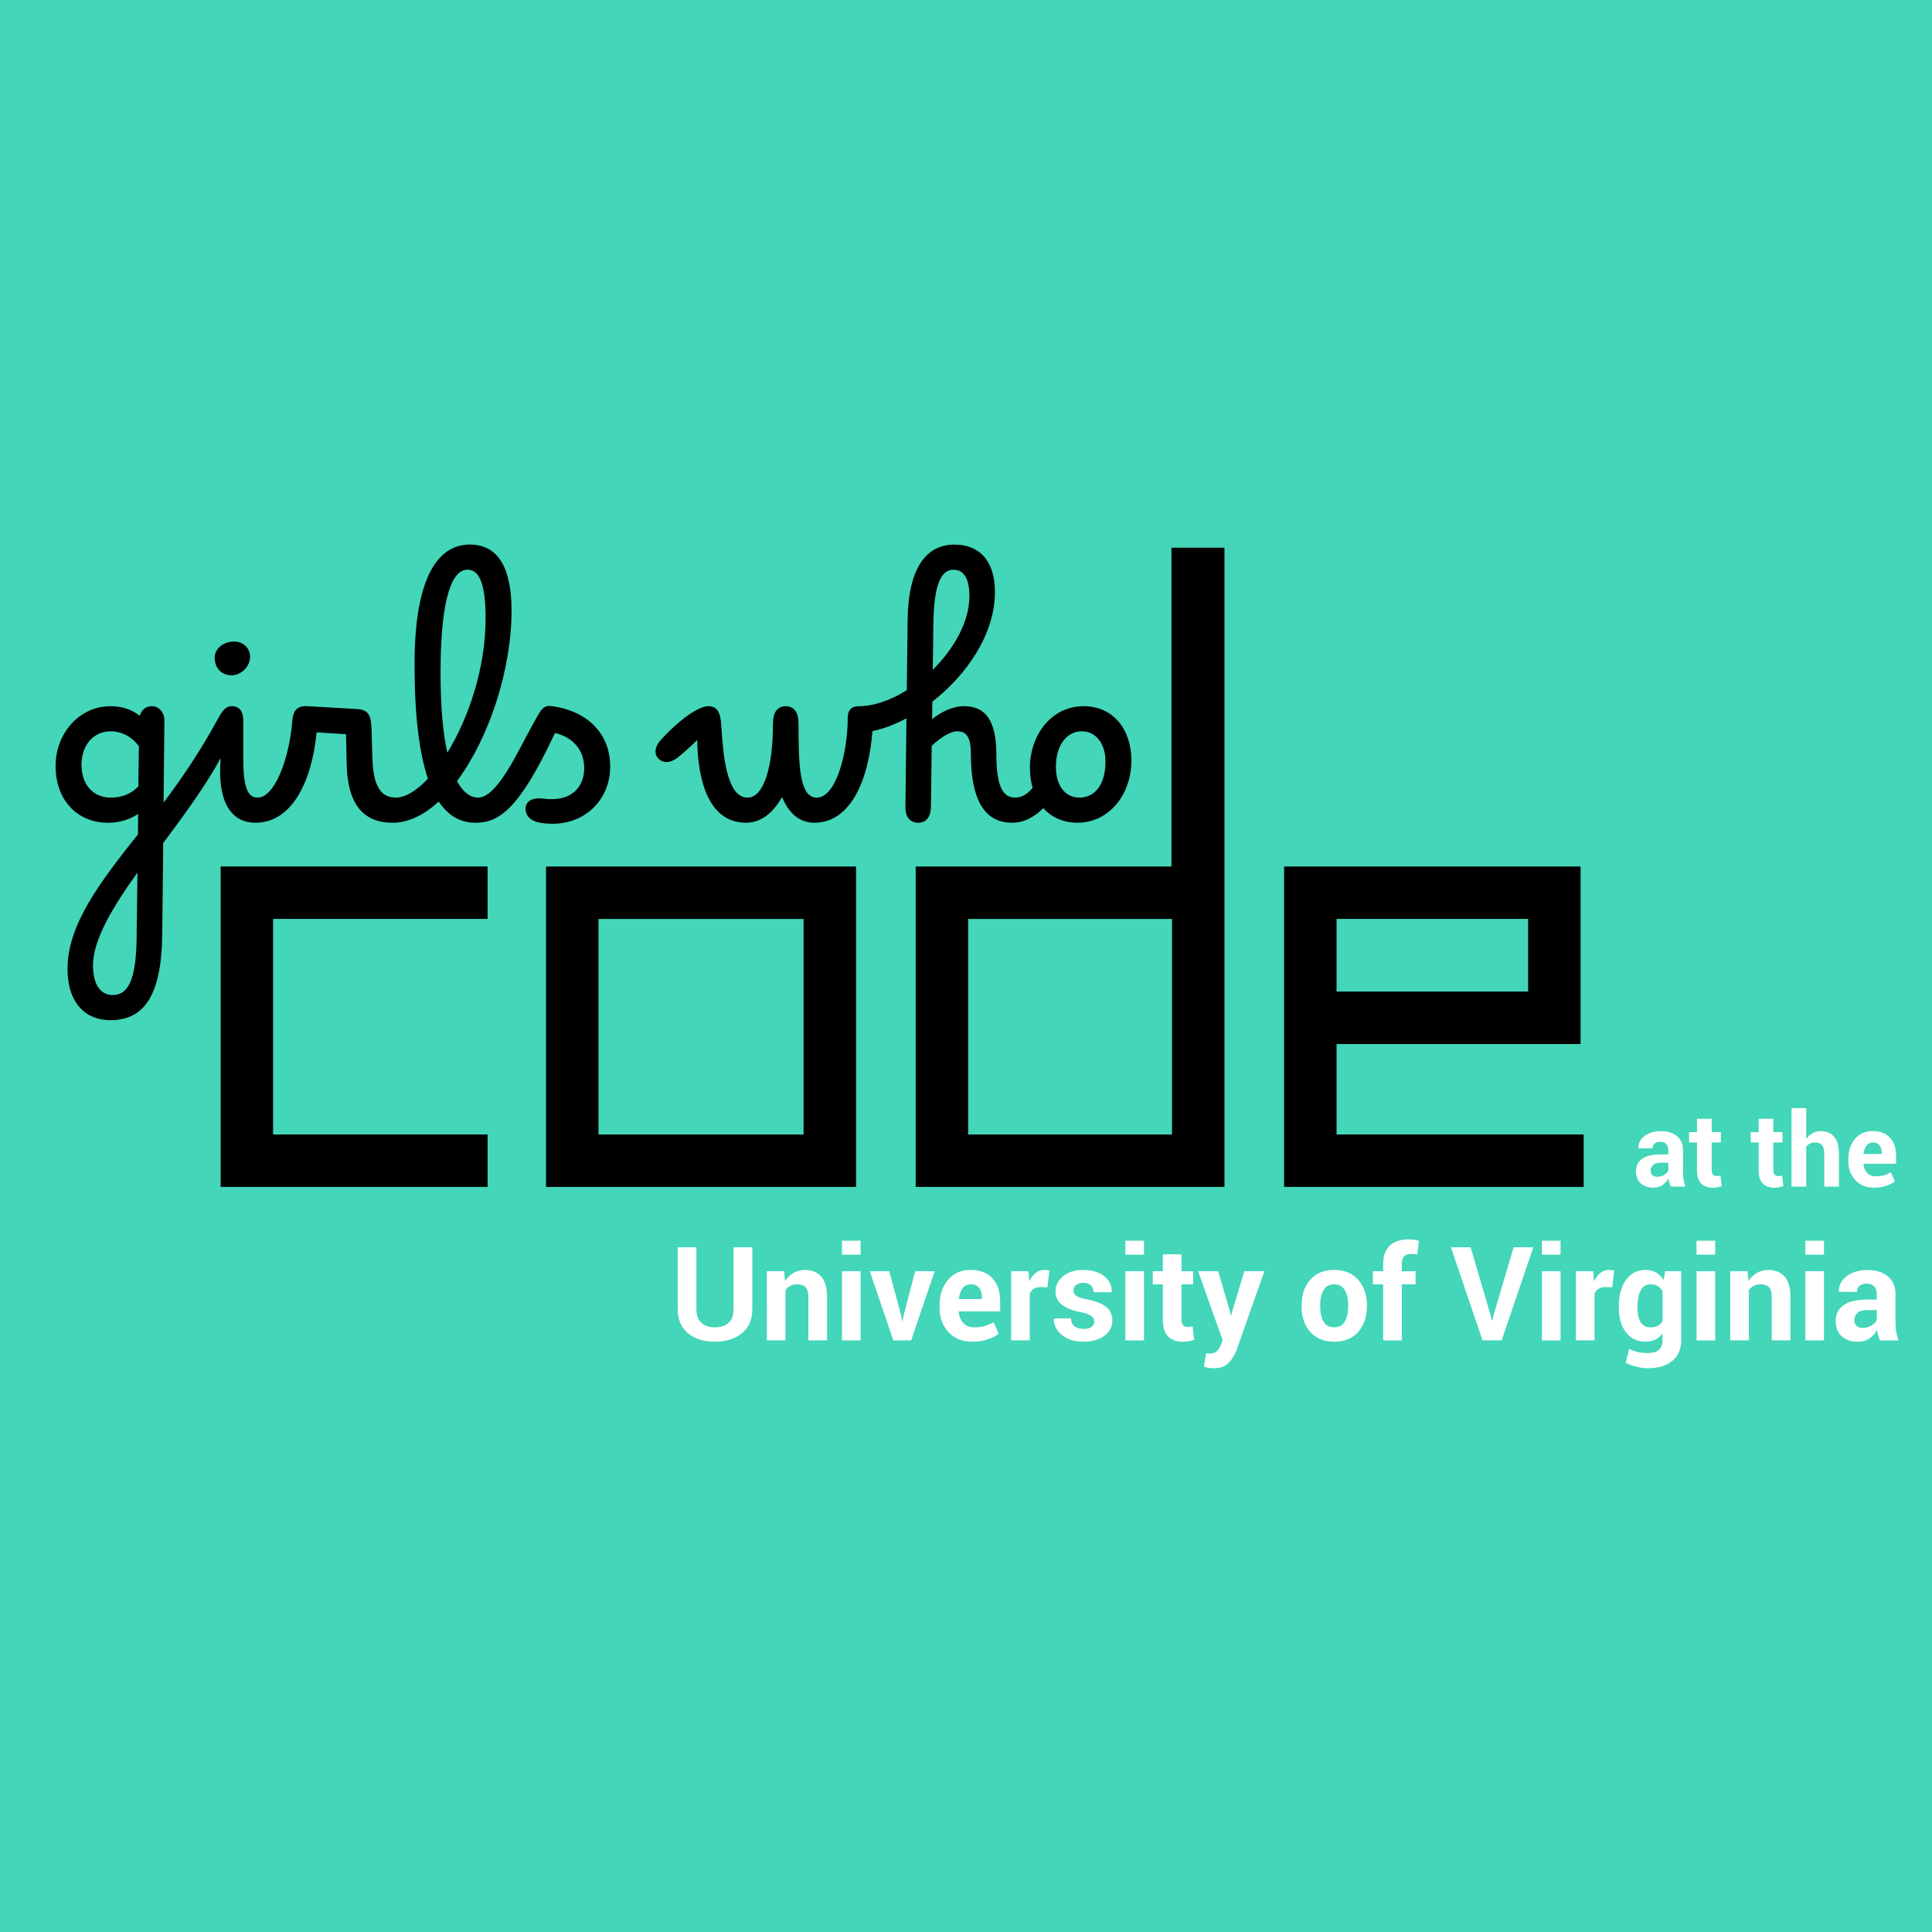 <?xml version="1.0" encoding="utf-8"?>
<!-- Generator: Adobe Adobe Illustrator 24.2.0, SVG Export Plug-In . SVG Version: 6.00 Build 0)  -->
<svg version="1.1" xmlns="http://www.w3.org/2000/svg" xmlns:xlink="http://www.w3.org/1999/xlink" x="0px" y="0px"
	 viewBox="0 0 606 606" style="enable-background:new 0 0 606 606;" xml:space="preserve">
<rect x="0" y="0" width="606" height="606" fill="#808080" stroke="none"/>
<style type="text/css">
	.st0{fill:#003046;}
	.st1{fill:#43D6B9;}
	.st2{fill:#FFFFFF;}
	.st3{display:none;fill:#003046;}
	.st4{display:none;}
</style>
<g id="Logo_Horizontal_1_">
	<rect x="762.47" y="-716" class="st0" width="792" height="612"/>
	<rect x="-89.53" y="-716" class="st1" width="792" height="612"/>
	<g>
		<g>
			<path d="M262.86-397.43h63.95v67.62h-63.95V-397.43z M326.62-413.88h-80.21v100.52h96.85v-200.5h-16.63V-413.88z M28.4-313.37
				h83.73v-16.45H44.85v-67.62h67.28v-16.45H28.4V-313.37z M211.24-329.81h-64.34v-67.62h64.34V-329.81z M130.46-313.37h97.23
				v-100.52h-97.23V-313.37z M438.51-374.65h-60.09v-22.79h60.09V-374.65z M378.42-329.81v-28.38h76.54v-55.68h-92.99v100.52h93.96
				v-16.45H378.42z"/>
			<path d="M290.39-445.18c0,6.46,3.29,9.69,7.36,9.69c4.97,0,8.2-4.2,8.2-11.37c0-5.36-2.91-9.49-7.55-9.43
				C293.81-456.22,290.39-451.96,290.39-445.18 M251.77-475.59c6.65-6.59,11.49-15.05,11.49-23.05c0-5.3-1.61-8.33-4.97-8.33
				c-3.55,0-6.14,3.68-6.33,16.73L251.77-475.59z M177.89-453.57c-1.74,1.74-3.94,3.74-6.01,5.42c-2.45,1.94-4.65,1.94-6.14,0.45
				c-1.48-1.48-1.23-3.75,0.71-5.87c5.88-6.46,11.88-10.59,14.85-10.59c2.65,0,3.87,1.55,4.13,6.14c0.52,8.65,1.61,22.54,8.2,22.54
				c5.1,0,8.01-9.43,8.01-23.38c0-3.36,1.42-5.3,4-5.3s4,1.94,4,5.3c0,13.88,0.39,23.38,5.75,23.38c6.01,0,9.69-14.01,9.69-24.93
				c0-2.58,1.23-3.74,3.36-3.74c4.84,0,10.14-1.87,15.17-5.04l0.26-22.09c0.19-15.95,5.68-23.57,14.66-23.57
				c8.07,0,12.72,5.29,12.72,14.92c0,13.17-8.85,25.96-19.63,34.35l-0.07,5.49c2.39-1.93,6.07-4.07,10.01-4.07
				c6.65,0,10.14,4.39,10.14,15.11c0,10.2,2.13,13.56,5.88,13.56c2.33,0,4.07-1.29,5.49-3.1c-0.58-1.94-0.84-4.07-0.84-6.39
				c0-9.75,6.46-19.18,16.85-19.18c9.23,0,14.98,7.23,14.98,17.05c0,10.85-7.23,19.5-16.85,19.5c-4.52,0-8.2-1.68-10.78-4.59
				c-2.39,2.39-5.62,4.59-9.82,4.59c-7.68,0-12.91-5.68-12.91-21.7c0-5.04-1.36-6.98-4.26-6.98c-2.52,0-5.81,2.52-8.01,4.52
				l-0.26,19.12c-0.07,3.36-1.55,5.04-4,5.04c-2.45,0-4.07-1.68-4-5.04l0.32-27.7c-3.62,1.94-7.23,3.29-10.66,4
				c-1.23,15.89-7.1,28.74-18.21,28.74c-5.49,0-8.53-4.07-10.14-8.07c-2.26,4-5.88,8.07-11.3,8.07
				C179.38-427.61,177.96-445.95,177.89-453.57 M99.5-449.57c6.65-10.85,12.01-26.48,12.01-42.17c0-11.82-2.39-15.24-5.68-15.24
				c-4.07,0-8.39,6.26-8.46,31.9C97.37-463.9,98.14-455.64,99.5-449.57 M37.63-479.6c0,2.78-2.65,5.75-5.81,5.75
				c-3.29,0-5.3-2.45-5.3-5.49c0-2.9,2.71-5.1,6.14-5.1C35.63-484.44,37.63-482.24,37.63-479.6 M-5.44-373.56
				c4.71,0,7.36-4.52,7.49-18.15l0.26-20.27c-7.81,10.85-13.95,21.18-13.95,29.06C-11.64-376.47-9.06-373.56-5.44-373.56
				 M-6.08-435.49c3.42,0,6.33-1.1,8.65-3.49l0.19-12.59c-2.39-3.36-5.88-4.72-8.78-4.72c-5.55,0-9.23,4.39-9.23,10.53
				C-15.25-439.56-11.57-435.49-6.08-435.49 M3.02-461.13c0.52-1.81,1.87-3.04,3.74-3.04c2.39,0,4,2,4,4.58l-0.26,25.64
				c5.75-7.55,11.62-16.34,16.34-24.99c1.81-3.36,2.9-5.23,5.04-5.23c2.65,0,3.62,1.87,3.62,4.72v11.88
				c0,9.94,1.81,12.08,4.52,12.08c5.1,0,9.82-11.49,10.85-23.96c0.26-3.49,1.62-4.91,4.78-4.72l15.5,0.9
				c3.62,0.19,4.46,1.94,4.58,6.46l0.26,8.85c0.26,9.69,3.16,12.46,7.36,12.46c3.03,0,6.59-2.2,10.07-5.94
				c-2.65-7.75-4.2-19.31-4.2-35.84c0-28.35,7.88-37.58,17.31-37.58c9.04,0,13.11,7.49,13.11,20.73c0,18.66-7.1,40.04-17.11,53.47
				c2,3.68,4.33,5.17,6.59,5.17c6.07,0,12.4-14.34,17.24-23.05c2.65-4.78,3.16-6.01,6.07-5.62c10.33,1.42,18.15,7.95,18.15,18.98
				c0,11.17-9.3,19.7-21.96,17.57c-3.03-0.52-4.58-2.2-4.58-4.39c0-2.39,2.2-3.62,5.62-3.17c9.36,1.23,12.78-4.26,12.78-9.49
				c0-5.75-3.48-9.75-9.17-11.11c-11.36,24.35-17.76,28.16-24.99,28.16c-4.33,0-8.27-1.87-11.5-6.65c-4.52,4.2-9.43,6.65-14.46,6.65
				c-8.72,0-14.14-5.23-14.4-18.53l-0.19-9.24l-9.23-0.58c-1.49,15.43-7.75,28.35-19.18,28.35c-6.91,0-12.14-5.43-10.91-20.28
				c-4.39,8.14-11.43,17.89-18.02,26.61l-0.32,28.67c-0.19,19.7-6.01,26.93-16.27,26.93c-7.62,0-13.43-5.17-13.43-16.14
				c0-13.82,10.14-27.06,22.09-42.17l0.06-6.39c-2.39,1.61-5.55,2.78-9.49,2.78c-9.17,0-16.4-6.65-16.4-17.83
				c0-10.07,7.3-18.73,17.24-18.73C-2.27-464.16,0.83-462.94,3.02-461.13"/>
		</g>
		<g>
			<g>
				<path class="st2" d="M485.55-390.7c-0.19-0.43-0.35-0.88-0.48-1.36c-0.13-0.48-0.23-0.96-0.29-1.46
					c-0.52,0.92-1.21,1.68-2.06,2.28c-0.85,0.6-1.87,0.9-3.05,0.9c-1.97,0-3.49-0.51-4.56-1.52c-1.07-1.02-1.6-2.4-1.6-4.15
					c0-1.84,0.71-3.27,2.13-4.29c1.42-1.01,3.5-1.52,6.22-1.52h2.84v-1.5c0-0.91-0.24-1.61-0.71-2.11c-0.48-0.5-1.18-0.75-2.11-0.75
					c-0.82,0-1.46,0.2-1.91,0.6c-0.45,0.4-0.67,0.96-0.67,1.66l-4.91-0.02l-0.02-0.1c-0.08-1.59,0.61-2.96,2.07-4.12
					c1.46-1.16,3.38-1.73,5.76-1.73c2.25,0,4.08,0.57,5.48,1.71c1.4,1.14,2.11,2.77,2.11,4.88v7.78c0,0.88,0.07,1.71,0.2,2.49
					c0.13,0.78,0.35,1.55,0.64,2.31H485.55z M480.91-394.09c0.89,0,1.69-0.22,2.38-0.66c0.7-0.44,1.17-0.95,1.41-1.53v-2.66h-2.84
					c-1.08,0-1.9,0.27-2.45,0.81c-0.56,0.54-0.84,1.19-0.84,1.96c0,0.63,0.21,1.13,0.63,1.51
					C479.62-394.29,480.19-394.09,480.91-394.09z"/>
				<path class="st2" d="M499.69-414.14v4.61h3.17v3.57h-3.17v9.59c0,0.73,0.15,1.25,0.45,1.57s0.71,0.47,1.22,0.47
					c0.27,0,0.5-0.01,0.69-0.04c0.19-0.03,0.42-0.08,0.67-0.15l0.44,3.67c-0.51,0.17-1.01,0.3-1.5,0.39
					c-0.49,0.09-1.02,0.13-1.58,0.13c-1.75,0-3.1-0.48-4.05-1.44c-0.95-0.96-1.42-2.49-1.42-4.58v-9.61h-2.75v-3.57h2.75v-4.61
					H499.69z"/>
				<path class="st2" d="M521.01-414.14v4.61h3.17v3.57h-3.17v9.59c0,0.73,0.15,1.25,0.45,1.57s0.71,0.47,1.22,0.47
					c0.27,0,0.5-0.01,0.69-0.04c0.19-0.03,0.42-0.08,0.67-0.15l0.43,3.67c-0.51,0.17-1.01,0.3-1.5,0.39
					c-0.49,0.09-1.01,0.13-1.58,0.13c-1.75,0-3.1-0.48-4.05-1.44c-0.95-0.96-1.42-2.49-1.42-4.58v-9.61h-2.75v-3.57h2.75v-4.61
					H521.01z"/>
				<path class="st2" d="M532.37-407.15c0.59-0.86,1.32-1.53,2.18-2.01c0.86-0.48,1.81-0.72,2.85-0.72c1.96,0,3.5,0.65,4.62,1.96
					c1.12,1.31,1.68,3.32,1.68,6.05v11.17h-5.08v-11.23c0-1.46-0.26-2.5-0.77-3.11s-1.29-0.92-2.31-0.92c-0.7,0-1.31,0.12-1.84,0.38
					c-0.53,0.25-0.98,0.6-1.32,1.06v13.83h-5.08v-27.15h5.08V-407.15z"/>
				<path class="st2" d="M555.87-390.34c-2.72,0-4.89-0.87-6.51-2.61s-2.44-3.95-2.44-6.63v-0.7c0-2.8,0.77-5.1,2.31-6.91
					c1.54-1.81,3.6-2.71,6.19-2.7c2.54,0,4.51,0.77,5.92,2.3c1.4,1.53,2.11,3.6,2.11,6.21v2.77h-11.24l-0.04,0.1
					c0.09,1.24,0.51,2.25,1.25,3.05c0.74,0.8,1.74,1.2,3,1.2c1.12,0,2.06-0.11,2.8-0.33c0.74-0.22,1.55-0.58,2.44-1.06l1.38,3.13
					c-0.77,0.63-1.77,1.15-3.01,1.56C558.77-390.54,557.39-390.34,555.87-390.34z M555.41-405.96c-0.94,0-1.68,0.36-2.23,1.08
					c-0.55,0.72-0.88,1.67-1.01,2.84l0.05,0.09h6.23v-0.45c0-1.08-0.25-1.94-0.76-2.58C557.2-405.64,556.43-405.96,555.41-405.96z"
					/>
				<path class="st2" d="M494.97-377.07v16.81c0,2.84-0.94,5.04-2.82,6.58s-4.34,2.31-7.38,2.31c-3.03,0-5.47-0.77-7.34-2.31
					s-2.79-3.74-2.79-6.58v-16.81h5.1v16.8c0,1.67,0.45,2.92,1.34,3.75s2.12,1.24,3.69,1.24c1.59,0,2.84-0.41,3.74-1.23
					c0.91-0.82,1.36-2.08,1.36-3.76v-16.8H494.97z"/>
				<path class="st2" d="M503.64-370.56l0.23,2.7c0.63-0.96,1.4-1.71,2.32-2.25c0.92-0.53,1.94-0.8,3.08-0.8
					c1.9,0,3.39,0.6,4.46,1.79c1.07,1.2,1.6,3.07,1.6,5.62v11.77h-5.1v-11.77c0-1.27-0.25-2.17-0.77-2.7s-1.28-0.79-2.31-0.79
					c-0.67,0-1.28,0.14-1.81,0.41c-0.53,0.27-0.98,0.66-1.34,1.16v13.69h-5.08v-18.83H503.64z"/>
				<path class="st2" d="M524.45-375.06h-5.08v-3.81h5.08V-375.06z M524.45-351.73h-5.08v-18.83h5.08V-351.73z"/>
				<path class="st2" d="M535.43-358.74l0.33,1.74h0.1l0.35-1.74l3.1-11.82h5.31l-6.4,18.83h-4.86l-6.4-18.83h5.31L535.43-358.74z"
					/>
				<path class="st2" d="M554.91-351.36c-2.72,0-4.89-0.87-6.51-2.61s-2.44-3.95-2.44-6.63v-0.7c0-2.8,0.77-5.1,2.31-6.91
					c1.54-1.81,3.6-2.71,6.19-2.7c2.54,0,4.51,0.77,5.92,2.3c1.4,1.53,2.11,3.6,2.11,6.21v2.77h-11.24l-0.04,0.1
					c0.09,1.24,0.51,2.25,1.25,3.05c0.74,0.8,1.74,1.2,3,1.2c1.12,0,2.06-0.11,2.8-0.33c0.74-0.22,1.55-0.58,2.44-1.06l1.38,3.13
					c-0.77,0.63-1.77,1.15-3.01,1.56C557.81-351.57,556.43-351.36,554.91-351.36z M554.46-366.99c-0.94,0-1.68,0.36-2.23,1.08
					c-0.55,0.72-0.88,1.67-1.01,2.84l0.05,0.09h6.23v-0.45c0-1.08-0.25-1.94-0.76-2.58C556.24-366.67,555.48-366.99,554.46-366.99z"
					/>
				<path class="st2" d="M575.34-366.19l-1.86-0.05c-0.75,0-1.38,0.16-1.86,0.47c-0.49,0.31-0.86,0.75-1.11,1.32v12.72h-5.06v-18.83
					h4.72l0.23,2.78c0.44-0.99,1.01-1.75,1.71-2.31c0.7-0.55,1.51-0.83,2.43-0.83c0.25,0,0.49,0.02,0.71,0.06
					c0.21,0.04,0.43,0.09,0.65,0.15L575.34-366.19z"/>
				<path class="st2" d="M588.1-356.91c0-0.56-0.27-1.04-0.81-1.44c-0.54-0.41-1.54-0.77-3-1.08c-2.23-0.45-3.91-1.12-5.04-2.01
					c-1.13-0.89-1.7-2.1-1.7-3.63c0-1.62,0.68-3,2.04-4.13c1.36-1.13,3.19-1.7,5.47-1.7c2.4,0,4.31,0.56,5.73,1.69
					c1.42,1.13,2.1,2.55,2.05,4.26l-0.04,0.1h-4.91c0-0.75-0.24-1.37-0.72-1.84s-1.19-0.71-2.11-0.71c-0.82,0-1.47,0.2-1.94,0.6
					s-0.71,0.9-0.71,1.51c0,0.58,0.25,1.06,0.74,1.43c0.49,0.37,1.49,0.7,3,0.99c2.32,0.46,4.04,1.15,5.17,2.04
					c1.12,0.9,1.69,2.14,1.69,3.72c0,1.69-0.73,3.08-2.18,4.15s-3.37,1.61-5.74,1.61c-2.51,0-4.49-0.63-5.94-1.91
					c-1.46-1.27-2.15-2.72-2.08-4.34l0.03-0.1h4.65c0.04,1.01,0.37,1.74,0.99,2.19c0.63,0.45,1.44,0.68,2.45,0.68
					c0.94,0,1.66-0.19,2.15-0.56C587.85-355.77,588.1-356.27,588.1-356.91z"/>
				<path class="st2" d="M601.64-375.06h-5.08v-3.81h5.08V-375.06z M601.64-351.73h-5.08v-18.83h5.08V-351.73z"/>
				<path class="st2" d="M611.86-375.17v4.61h3.17v3.57h-3.17v9.59c0,0.73,0.15,1.25,0.45,1.57s0.71,0.47,1.22,0.47
					c0.27,0,0.5-0.01,0.69-0.04c0.19-0.03,0.42-0.08,0.67-0.15l0.44,3.67c-0.51,0.17-1.01,0.3-1.5,0.39
					c-0.49,0.09-1.02,0.13-1.58,0.13c-1.75,0-3.1-0.48-4.05-1.44c-0.95-0.96-1.42-2.49-1.42-4.58v-9.61h-2.75v-3.57h2.75v-4.61
					H611.86z"/>
				<path class="st2" d="M625.05-359.63l0.21,1.04h0.1l3.6-11.97h5.46l-7.64,21.65c-0.53,1.35-1.26,2.48-2.18,3.4
					c-0.92,0.92-2.29,1.38-4.12,1.38c-0.43,0-0.83-0.03-1.19-0.1c-0.37-0.07-0.81-0.17-1.33-0.3l0.59-3.71
					c0.15,0.02,0.31,0.05,0.49,0.07c0.17,0.02,0.33,0.04,0.47,0.04c0.84,0,1.48-0.21,1.93-0.62c0.45-0.41,0.8-0.92,1.04-1.54
					l0.59-1.46l-6.68-18.81h5.46L625.05-359.63z"/>
				<path class="st2" d="M473.72-322.34c0-2.81,0.78-5.11,2.35-6.9c1.57-1.79,3.74-2.69,6.51-2.69c2.79,0,4.97,0.89,6.54,2.68
					s2.37,4.09,2.37,6.91v0.37c0,2.83-0.79,5.14-2.36,6.92s-3.75,2.67-6.52,2.67c-2.79,0-4.96-0.89-6.54-2.67s-2.36-4.09-2.36-6.92
					V-322.34z M478.78-321.98c0,1.71,0.3,3.09,0.91,4.13c0.6,1.04,1.58,1.55,2.92,1.55c1.31,0,2.27-0.52,2.88-1.56
					c0.61-1.04,0.91-2.42,0.91-4.12v-0.37c0-1.67-0.31-3.03-0.92-4.08c-0.61-1.05-1.58-1.58-2.91-1.58c-1.31,0-2.27,0.53-2.88,1.59
					c-0.61,1.06-0.91,2.42-0.91,4.07V-321.98z"/>
				<path class="st2" d="M495.94-312.75v-15.26h-2.8v-3.57h2.8v-2.09c0-2.11,0.61-3.74,1.83-4.88c1.22-1.14,2.93-1.71,5.13-1.71
					c0.43,0,0.87,0.03,1.31,0.1c0.45,0.06,0.94,0.15,1.47,0.27l-0.44,3.78c-0.28-0.05-0.55-0.09-0.81-0.12
					c-0.26-0.03-0.57-0.05-0.91-0.05c-0.82,0-1.45,0.23-1.87,0.68c-0.42,0.45-0.64,1.1-0.64,1.95v2.09h3.74v3.57h-3.74v15.26H495.94
					z"/>
				<path class="st2" d="M525.25-319.49l0.31,1.38h0.1l0.3-1.34l5.52-18.64h5.36l-8.61,25.34h-5.22l-8.6-25.34h5.36L525.25-319.49z"
					/>
				<path class="st2" d="M544.26-336.09h-5.08v-3.81h5.08V-336.09z M544.26-312.75h-5.08v-18.83h5.08V-312.75z"/>
				<path class="st2" d="M558.34-327.21l-1.86-0.05c-0.75,0-1.38,0.16-1.86,0.47c-0.49,0.31-0.86,0.75-1.11,1.32v12.72h-5.06v-18.83
					h4.72l0.23,2.78c0.44-0.99,1.01-1.75,1.71-2.31c0.7-0.55,1.51-0.83,2.43-0.83c0.25,0,0.49,0.02,0.71,0.06
					c0.21,0.04,0.43,0.09,0.65,0.15L558.34-327.21z"/>
				<path class="st2" d="M560.13-322.01c0-2.97,0.65-5.37,1.94-7.19c1.29-1.82,3.11-2.73,5.44-2.73c1.06,0,1.98,0.24,2.78,0.71
					c0.8,0.48,1.49,1.15,2.05,2.04l0.4-2.4h4.39v18.74c0,2.45-0.8,4.34-2.41,5.68c-1.61,1.34-3.84,2.01-6.71,2.01
					c-0.95,0-1.96-0.13-3.03-0.39c-1.07-0.26-2.05-0.62-2.96-1.07l0.94-3.79c0.78,0.37,1.57,0.65,2.38,0.84s1.69,0.29,2.64,0.29
					c1.39,0,2.42-0.29,3.07-0.87c0.66-0.58,0.98-1.49,0.98-2.71v-1.71c-0.56,0.71-1.21,1.25-1.97,1.62
					c-0.75,0.37-1.62,0.56-2.59,0.56c-2.31,0-4.11-0.85-5.4-2.55c-1.29-1.7-1.94-3.94-1.94-6.71V-322.01z M565.21-321.64
					c0,1.66,0.28,2.96,0.84,3.91c0.56,0.95,1.46,1.43,2.71,1.43c0.78,0,1.44-0.14,1.98-0.43c0.54-0.29,0.97-0.7,1.3-1.25v-8.23
					c-0.33-0.57-0.76-1.02-1.3-1.33c-0.54-0.31-1.19-0.47-1.94-0.47c-1.24,0-2.15,0.55-2.72,1.66c-0.58,1.11-0.86,2.56-0.86,4.34
					V-321.64z"/>
				<path class="st2" d="M586.38-336.09h-5.08v-3.81h5.08V-336.09z M586.38-312.75h-5.08v-18.83h5.08V-312.75z"/>
				<path class="st2" d="M595.2-331.58l0.23,2.7c0.63-0.96,1.4-1.71,2.31-2.25c0.92-0.53,1.94-0.8,3.08-0.8
					c1.9,0,3.39,0.6,4.46,1.79s1.6,3.07,1.6,5.62v11.77h-5.1v-11.77c0-1.27-0.26-2.17-0.77-2.7c-0.51-0.53-1.28-0.79-2.32-0.79
					c-0.67,0-1.28,0.14-1.81,0.41c-0.53,0.27-0.98,0.66-1.34,1.16v13.69h-5.08v-18.83H595.2z"/>
				<path class="st2" d="M616.01-336.09h-5.08v-3.81h5.08V-336.09z M616.01-312.75h-5.08v-18.83h5.08V-312.75z"/>
				<path class="st2" d="M631.24-312.75c-0.19-0.43-0.34-0.88-0.48-1.36s-0.23-0.96-0.29-1.46c-0.52,0.92-1.21,1.68-2.06,2.28
					c-0.85,0.6-1.87,0.9-3.05,0.9c-1.97,0-3.49-0.51-4.56-1.52s-1.6-2.4-1.6-4.15c0-1.84,0.71-3.27,2.13-4.29
					c1.42-1.01,3.5-1.52,6.22-1.52h2.84v-1.5c0-0.91-0.24-1.61-0.71-2.11s-1.18-0.75-2.11-0.75c-0.82,0-1.46,0.2-1.91,0.6
					c-0.45,0.4-0.67,0.96-0.67,1.66l-4.91-0.02l-0.02-0.1c-0.08-1.59,0.61-2.96,2.07-4.12c1.46-1.16,3.38-1.73,5.76-1.73
					c2.25,0,4.08,0.57,5.48,1.71c1.4,1.14,2.11,2.77,2.11,4.88v7.78c0,0.88,0.07,1.71,0.2,2.49c0.13,0.78,0.34,1.55,0.63,2.31
					H631.24z M626.6-316.14c0.89,0,1.69-0.22,2.38-0.66c0.7-0.44,1.17-0.95,1.41-1.53V-321h-2.84c-1.08,0-1.9,0.27-2.45,0.81
					c-0.56,0.54-0.83,1.19-0.83,1.96c0,0.63,0.21,1.13,0.63,1.51C625.31-316.33,625.88-316.14,626.6-316.14z"/>
			</g>
		</g>
	</g>
	<g>
		<g>
			<path class="st2" d="M1114.86-397.43h63.95v67.62h-63.95V-397.43z M1178.62-413.88h-80.21v100.52h96.85v-200.5h-16.63V-413.88z
				 M880.4-313.37h83.73v-16.45h-67.28v-67.62h67.28v-16.45H880.4V-313.37z M1063.24-329.81h-64.34v-67.62h64.34V-329.81z
				 M982.46-313.37h97.24v-100.52h-97.24V-313.37z M1290.51-374.65h-60.09v-22.79h60.09V-374.65z M1230.42-329.81v-28.38h76.54
				v-55.68h-92.99v100.52h93.96v-16.45H1230.42z"/>
			<path class="st2" d="M1142.39-445.18c0,6.46,3.29,9.69,7.36,9.69c4.97,0,8.2-4.2,8.2-11.37c0-5.36-2.91-9.49-7.56-9.43
				C1145.81-456.22,1142.39-451.96,1142.39-445.18 M1103.77-475.59c6.65-6.59,11.49-15.05,11.49-23.05c0-5.3-1.61-8.33-4.97-8.33
				c-3.55,0-6.14,3.68-6.33,16.73L1103.77-475.59z M1029.89-453.57c-1.74,1.74-3.94,3.74-6.01,5.42c-2.45,1.94-4.65,1.94-6.14,0.45
				c-1.48-1.48-1.23-3.75,0.71-5.87c5.88-6.46,11.88-10.59,14.85-10.59c2.65,0,3.87,1.55,4.13,6.14c0.52,8.65,1.61,22.54,8.2,22.54
				c5.1,0,8.01-9.43,8.01-23.38c0-3.36,1.42-5.3,4-5.3s4,1.94,4,5.3c0,13.88,0.39,23.38,5.75,23.38c6.01,0,9.69-14.01,9.69-24.93
				c0-2.58,1.23-3.74,3.36-3.74c4.84,0,10.14-1.87,15.17-5.04l0.26-22.09c0.19-15.95,5.68-23.57,14.66-23.57
				c8.07,0,12.72,5.29,12.72,14.92c0,13.17-8.85,25.96-19.63,34.35l-0.06,5.49c2.39-1.93,6.07-4.07,10.01-4.07
				c6.65,0,10.14,4.39,10.14,15.11c0,10.2,2.13,13.56,5.88,13.56c2.32,0,4.07-1.29,5.49-3.1c-0.58-1.94-0.84-4.07-0.84-6.39
				c0-9.75,6.46-19.18,16.85-19.18c9.23,0,14.98,7.23,14.98,17.05c0,10.85-7.23,19.5-16.85,19.5c-4.52,0-8.2-1.68-10.78-4.59
				c-2.39,2.39-5.62,4.59-9.82,4.59c-7.68,0-12.92-5.68-12.92-21.7c0-5.04-1.36-6.98-4.26-6.98c-2.52,0-5.81,2.52-8.01,4.52
				l-0.26,19.12c-0.07,3.36-1.55,5.04-4,5.04c-2.45,0-4.07-1.68-4-5.04l0.32-27.7c-3.62,1.94-7.23,3.29-10.66,4
				c-1.23,15.89-7.1,28.74-18.21,28.74c-5.49,0-8.53-4.07-10.14-8.07c-2.26,4-5.88,8.07-11.3,8.07
				C1031.38-427.61,1029.96-445.95,1029.89-453.57 M951.5-449.57c6.65-10.85,12.01-26.48,12.01-42.17c0-11.82-2.39-15.24-5.68-15.24
				c-4.07,0-8.4,6.26-8.46,31.9C949.37-463.9,950.14-455.64,951.5-449.57 M889.63-479.6c0,2.78-2.65,5.75-5.81,5.75
				c-3.29,0-5.3-2.45-5.3-5.49c0-2.9,2.71-5.1,6.14-5.1C887.63-484.44,889.63-482.24,889.63-479.6 M846.56-373.56
				c4.71,0,7.36-4.52,7.49-18.15l0.26-20.27c-7.81,10.85-13.95,21.18-13.95,29.06C840.36-376.47,842.94-373.56,846.56-373.56
				 M845.92-435.49c3.42,0,6.33-1.1,8.65-3.49l0.19-12.59c-2.39-3.36-5.88-4.72-8.78-4.72c-5.55,0-9.23,4.39-9.23,10.53
				C836.75-439.56,840.43-435.49,845.92-435.49 M855.02-461.13c0.52-1.81,1.87-3.04,3.74-3.04c2.39,0,4,2,4,4.58l-0.26,25.64
				c5.75-7.55,11.62-16.34,16.34-24.99c1.81-3.36,2.9-5.23,5.04-5.23c2.65,0,3.62,1.87,3.62,4.72v11.88
				c0,9.94,1.81,12.08,4.52,12.08c5.1,0,9.82-11.49,10.85-23.96c0.26-3.49,1.61-4.91,4.78-4.72l15.5,0.9
				c3.62,0.19,4.46,1.94,4.59,6.46l0.26,8.85c0.26,9.69,3.16,12.46,7.36,12.46c3.03,0,6.59-2.2,10.07-5.94
				c-2.65-7.75-4.2-19.31-4.2-35.84c0-28.35,7.88-37.58,17.31-37.58c9.04,0,13.11,7.49,13.11,20.73c0,18.66-7.1,40.04-17.11,53.47
				c2,3.68,4.33,5.17,6.59,5.17c6.07,0,12.4-14.34,17.24-23.05c2.65-4.78,3.16-6.01,6.07-5.62c10.33,1.42,18.15,7.95,18.15,18.98
				c0,11.17-9.3,19.7-21.96,17.57c-3.03-0.52-4.58-2.2-4.58-4.39c0-2.39,2.2-3.62,5.62-3.17c9.36,1.23,12.78-4.26,12.78-9.49
				c0-5.75-3.48-9.75-9.17-11.11c-11.36,24.35-17.76,28.16-24.99,28.16c-4.33,0-8.27-1.87-11.49-6.65
				c-4.52,4.2-9.43,6.65-14.47,6.65c-8.72,0-14.14-5.23-14.4-18.53l-0.19-9.24l-9.23-0.58c-1.48,15.43-7.75,28.35-19.18,28.35
				c-6.91,0-12.14-5.43-10.91-20.28c-4.39,8.14-11.43,17.89-18.02,26.61l-0.32,28.67c-0.19,19.7-6.01,26.93-16.27,26.93
				c-7.62,0-13.43-5.17-13.43-16.14c0-13.82,10.14-27.06,22.09-42.17l0.07-6.39c-2.39,1.61-5.55,2.78-9.49,2.78
				c-9.17,0-16.4-6.65-16.4-17.83c0-10.07,7.3-18.73,17.24-18.73C849.73-464.16,852.83-462.94,855.02-461.13"/>
		</g>
		<g>
			<g>
				<path class="st1" d="M1337.55-390.7c-0.19-0.43-0.35-0.88-0.48-1.36c-0.13-0.48-0.23-0.96-0.29-1.46
					c-0.52,0.92-1.21,1.68-2.06,2.28c-0.85,0.6-1.87,0.9-3.05,0.9c-1.97,0-3.49-0.51-4.56-1.52c-1.07-1.02-1.6-2.4-1.6-4.15
					c0-1.84,0.71-3.27,2.13-4.29c1.42-1.01,3.5-1.52,6.22-1.52h2.84v-1.5c0-0.91-0.24-1.61-0.71-2.11c-0.48-0.5-1.18-0.75-2.11-0.75
					c-0.82,0-1.46,0.2-1.91,0.6c-0.45,0.4-0.67,0.96-0.67,1.66l-4.91-0.02l-0.02-0.1c-0.08-1.59,0.61-2.96,2.07-4.12
					c1.46-1.16,3.38-1.73,5.76-1.73c2.25,0,4.08,0.57,5.48,1.71c1.4,1.14,2.11,2.77,2.11,4.88v7.78c0,0.88,0.07,1.71,0.2,2.49
					s0.34,1.55,0.64,2.31H1337.55z M1332.91-394.09c0.89,0,1.69-0.22,2.38-0.66c0.7-0.44,1.17-0.95,1.41-1.53v-2.66h-2.84
					c-1.08,0-1.9,0.27-2.45,0.81c-0.56,0.54-0.83,1.19-0.83,1.96c0,0.63,0.21,1.13,0.63,1.51
					C1331.62-394.29,1332.19-394.09,1332.91-394.09z"/>
				<path class="st1" d="M1351.69-414.14v4.61h3.17v3.57h-3.17v9.59c0,0.73,0.15,1.25,0.45,1.57s0.71,0.47,1.22,0.47
					c0.27,0,0.5-0.01,0.69-0.04c0.19-0.03,0.41-0.08,0.67-0.15l0.44,3.67c-0.51,0.17-1.01,0.3-1.5,0.39
					c-0.49,0.09-1.01,0.13-1.58,0.13c-1.75,0-3.1-0.48-4.05-1.44c-0.95-0.96-1.42-2.49-1.42-4.58v-9.61h-2.75v-3.57h2.75v-4.61
					H1351.69z"/>
				<path class="st1" d="M1373-414.14v4.61h3.17v3.57H1373v9.59c0,0.73,0.15,1.25,0.45,1.57c0.3,0.31,0.71,0.47,1.22,0.47
					c0.27,0,0.5-0.01,0.69-0.04c0.19-0.03,0.42-0.08,0.67-0.15l0.43,3.67c-0.51,0.17-1.01,0.3-1.5,0.39
					c-0.49,0.09-1.02,0.13-1.58,0.13c-1.75,0-3.1-0.48-4.05-1.44c-0.95-0.96-1.42-2.49-1.42-4.58v-9.61h-2.75v-3.57h2.75v-4.61H1373
					z"/>
				<path class="st1" d="M1384.37-407.15c0.59-0.86,1.32-1.53,2.18-2.01c0.86-0.48,1.81-0.72,2.85-0.72c1.96,0,3.5,0.65,4.62,1.96
					c1.12,1.31,1.68,3.32,1.68,6.05v11.17h-5.08v-11.23c0-1.46-0.26-2.5-0.77-3.11s-1.29-0.92-2.31-0.92c-0.7,0-1.31,0.12-1.85,0.38
					s-0.97,0.6-1.32,1.06v13.83h-5.08v-27.15h5.08V-407.15z"/>
				<path class="st1" d="M1407.87-390.34c-2.72,0-4.89-0.87-6.51-2.61c-1.62-1.74-2.44-3.95-2.44-6.63v-0.7
					c0-2.8,0.77-5.1,2.31-6.91c1.54-1.81,3.6-2.71,6.19-2.7c2.54,0,4.51,0.77,5.92,2.3c1.4,1.53,2.11,3.6,2.11,6.21v2.77h-11.24
					l-0.04,0.1c0.09,1.24,0.51,2.25,1.25,3.05c0.74,0.8,1.74,1.2,3,1.2c1.12,0,2.06-0.11,2.8-0.33s1.55-0.58,2.44-1.06l1.38,3.13
					c-0.77,0.63-1.77,1.15-3.01,1.56C1410.77-390.54,1409.39-390.34,1407.87-390.34z M1407.41-405.96c-0.94,0-1.68,0.36-2.23,1.08
					c-0.54,0.72-0.88,1.67-1.01,2.84l0.05,0.09h6.23v-0.45c0-1.08-0.25-1.94-0.76-2.58C1409.2-405.64,1408.43-405.96,1407.41-405.96
					z"/>
				<path class="st1" d="M1346.97-377.07v16.81c0,2.84-0.94,5.04-2.82,6.58s-4.34,2.31-7.38,2.31c-3.03,0-5.47-0.77-7.34-2.31
					c-1.86-1.54-2.79-3.74-2.79-6.58v-16.81h5.1v16.8c0,1.67,0.45,2.92,1.34,3.75s2.12,1.24,3.69,1.24c1.59,0,2.84-0.41,3.74-1.23
					s1.36-2.08,1.36-3.76v-16.8H1346.97z"/>
				<path class="st1" d="M1355.64-370.56l0.23,2.7c0.63-0.96,1.4-1.71,2.31-2.25c0.92-0.53,1.94-0.8,3.08-0.8
					c1.9,0,3.39,0.6,4.46,1.79c1.07,1.2,1.6,3.07,1.6,5.62v11.77h-5.1v-11.77c0-1.27-0.25-2.17-0.77-2.7s-1.28-0.79-2.32-0.79
					c-0.67,0-1.28,0.14-1.81,0.41s-0.98,0.66-1.34,1.16v13.69h-5.08v-18.83H1355.64z"/>
				<path class="st1" d="M1376.45-375.06h-5.08v-3.81h5.08V-375.06z M1376.45-351.73h-5.08v-18.83h5.08V-351.73z"/>
				<path class="st1" d="M1387.43-358.74l0.33,1.74h0.1l0.35-1.74l3.1-11.82h5.31l-6.41,18.83h-4.86l-6.4-18.83h5.31L1387.43-358.74
					z"/>
				<path class="st1" d="M1406.91-351.36c-2.72,0-4.89-0.87-6.51-2.61c-1.62-1.74-2.44-3.95-2.44-6.63v-0.7
					c0-2.8,0.77-5.1,2.31-6.91c1.54-1.81,3.6-2.71,6.19-2.7c2.54,0,4.51,0.77,5.92,2.3c1.4,1.53,2.11,3.6,2.11,6.21v2.77h-11.24
					l-0.04,0.1c0.09,1.24,0.51,2.25,1.25,3.05c0.74,0.8,1.74,1.2,3,1.2c1.12,0,2.06-0.11,2.8-0.33s1.55-0.58,2.44-1.06l1.38,3.13
					c-0.77,0.63-1.77,1.15-3.01,1.56C1409.81-351.57,1408.43-351.36,1406.91-351.36z M1406.46-366.99c-0.94,0-1.68,0.36-2.23,1.08
					c-0.54,0.72-0.88,1.67-1.01,2.84l0.05,0.09h6.23v-0.45c0-1.08-0.25-1.94-0.76-2.58
					C1408.24-366.67,1407.48-366.99,1406.46-366.99z"/>
				<path class="st1" d="M1427.34-366.19l-1.86-0.05c-0.75,0-1.38,0.16-1.86,0.47c-0.49,0.31-0.86,0.75-1.11,1.32v12.72h-5.06
					v-18.83h4.72l0.23,2.78c0.44-0.99,1.01-1.75,1.71-2.31c0.7-0.55,1.51-0.83,2.43-0.83c0.26,0,0.49,0.02,0.71,0.06
					c0.21,0.04,0.43,0.09,0.65,0.15L1427.34-366.19z"/>
				<path class="st1" d="M1440.1-356.91c0-0.56-0.27-1.04-0.81-1.44s-1.54-0.77-3-1.08c-2.23-0.45-3.91-1.12-5.04-2.01
					c-1.13-0.89-1.7-2.1-1.7-3.63c0-1.62,0.68-3,2.04-4.13c1.36-1.13,3.19-1.7,5.47-1.7c2.4,0,4.31,0.56,5.73,1.69
					c1.42,1.13,2.1,2.55,2.05,4.26l-0.04,0.1h-4.91c0-0.75-0.24-1.37-0.72-1.84s-1.19-0.71-2.11-0.71c-0.82,0-1.47,0.2-1.94,0.6
					c-0.47,0.4-0.71,0.9-0.71,1.51c0,0.58,0.25,1.06,0.74,1.43c0.49,0.37,1.49,0.7,3,0.99c2.32,0.46,4.04,1.15,5.17,2.04
					c1.12,0.9,1.69,2.14,1.69,3.72c0,1.69-0.73,3.08-2.18,4.15c-1.45,1.07-3.37,1.61-5.74,1.61c-2.51,0-4.49-0.63-5.94-1.91
					s-2.15-2.72-2.08-4.34l0.04-0.1h4.65c0.04,1.01,0.37,1.74,0.99,2.19c0.63,0.45,1.45,0.68,2.46,0.68c0.94,0,1.66-0.19,2.15-0.56
					C1439.85-355.77,1440.1-356.27,1440.1-356.91z"/>
				<path class="st1" d="M1453.64-375.06h-5.08v-3.81h5.08V-375.06z M1453.64-351.73h-5.08v-18.83h5.08V-351.73z"/>
				<path class="st1" d="M1463.86-375.17v4.61h3.17v3.57h-3.17v9.59c0,0.73,0.15,1.25,0.45,1.57s0.71,0.47,1.22,0.47
					c0.27,0,0.5-0.01,0.69-0.04c0.19-0.03,0.41-0.08,0.67-0.15l0.44,3.67c-0.51,0.17-1.01,0.3-1.5,0.39
					c-0.49,0.09-1.01,0.13-1.58,0.13c-1.75,0-3.1-0.48-4.05-1.44c-0.95-0.96-1.42-2.49-1.42-4.58v-9.61h-2.75v-3.57h2.75v-4.61
					H1463.86z"/>
				<path class="st1" d="M1477.05-359.63l0.21,1.04h0.1l3.6-11.97h5.46l-7.64,21.65c-0.53,1.35-1.26,2.48-2.18,3.4
					c-0.92,0.92-2.29,1.38-4.12,1.38c-0.43,0-0.83-0.03-1.19-0.1c-0.37-0.07-0.81-0.17-1.33-0.3l0.59-3.71
					c0.15,0.02,0.31,0.05,0.49,0.07c0.17,0.02,0.33,0.04,0.47,0.04c0.84,0,1.48-0.21,1.93-0.62c0.45-0.41,0.8-0.92,1.04-1.54
					l0.59-1.46l-6.68-18.81h5.46L1477.05-359.63z"/>
				<path class="st1" d="M1325.72-322.34c0-2.81,0.78-5.11,2.35-6.9c1.57-1.79,3.74-2.69,6.51-2.69c2.79,0,4.97,0.89,6.54,2.68
					c1.58,1.79,2.37,4.09,2.37,6.91v0.37c0,2.83-0.79,5.14-2.36,6.92s-3.75,2.67-6.52,2.67c-2.79,0-4.96-0.89-6.54-2.67
					s-2.36-4.09-2.36-6.92V-322.34z M1330.78-321.98c0,1.71,0.3,3.09,0.91,4.13c0.6,1.04,1.58,1.55,2.92,1.55
					c1.31,0,2.27-0.52,2.88-1.56c0.61-1.04,0.91-2.42,0.91-4.12v-0.37c0-1.67-0.31-3.03-0.92-4.08c-0.62-1.05-1.58-1.58-2.91-1.58
					c-1.31,0-2.27,0.53-2.88,1.59c-0.61,1.06-0.91,2.42-0.91,4.07V-321.98z"/>
				<path class="st1" d="M1347.94-312.75v-15.26h-2.8v-3.57h2.8v-2.09c0-2.11,0.61-3.74,1.83-4.88c1.22-1.14,2.93-1.71,5.13-1.71
					c0.43,0,0.87,0.03,1.31,0.1c0.45,0.06,0.94,0.15,1.47,0.27l-0.44,3.78c-0.28-0.05-0.55-0.09-0.81-0.12
					c-0.26-0.03-0.57-0.05-0.91-0.05c-0.82,0-1.45,0.23-1.87,0.68c-0.42,0.45-0.64,1.1-0.64,1.95v2.09h3.74v3.57h-3.74v15.26
					H1347.94z"/>
				<path class="st1" d="M1377.25-319.49l0.31,1.38h0.1l0.3-1.34l5.52-18.64h5.36l-8.62,25.34h-5.22l-8.6-25.34h5.36L1377.25-319.49
					z"/>
				<path class="st1" d="M1396.26-336.09h-5.08v-3.81h5.08V-336.09z M1396.26-312.75h-5.08v-18.83h5.08V-312.75z"/>
				<path class="st1" d="M1410.34-327.21l-1.86-0.05c-0.75,0-1.38,0.16-1.86,0.47c-0.49,0.31-0.86,0.75-1.11,1.32v12.72h-5.06
					v-18.83h4.72l0.23,2.78c0.44-0.99,1.01-1.75,1.71-2.31c0.7-0.55,1.51-0.83,2.43-0.83c0.26,0,0.49,0.02,0.71,0.06
					c0.21,0.04,0.43,0.09,0.65,0.15L1410.34-327.21z"/>
				<path class="st1" d="M1412.13-322.01c0-2.97,0.65-5.37,1.94-7.19c1.29-1.82,3.11-2.73,5.44-2.73c1.06,0,1.98,0.24,2.79,0.71
					s1.49,1.15,2.05,2.04l0.4-2.4h4.39v18.74c0,2.45-0.8,4.34-2.41,5.68c-1.61,1.34-3.84,2.01-6.71,2.01
					c-0.95,0-1.96-0.13-3.03-0.39c-1.07-0.26-2.05-0.62-2.96-1.07l0.94-3.79c0.78,0.37,1.57,0.65,2.38,0.84s1.69,0.29,2.64,0.29
					c1.39,0,2.42-0.29,3.07-0.87c0.65-0.58,0.98-1.49,0.98-2.71v-1.71c-0.56,0.71-1.21,1.25-1.97,1.62s-1.62,0.56-2.59,0.56
					c-2.31,0-4.11-0.85-5.4-2.55c-1.29-1.7-1.94-3.94-1.94-6.71V-322.01z M1417.21-321.64c0,1.66,0.28,2.96,0.84,3.91
					c0.56,0.95,1.46,1.43,2.71,1.43c0.78,0,1.44-0.14,1.97-0.43c0.54-0.29,0.97-0.7,1.3-1.25v-8.23c-0.32-0.57-0.76-1.02-1.3-1.33
					c-0.54-0.31-1.19-0.47-1.94-0.47c-1.24,0-2.15,0.55-2.72,1.66c-0.57,1.11-0.86,2.56-0.86,4.34V-321.64z"/>
				<path class="st1" d="M1438.38-336.09h-5.08v-3.81h5.08V-336.09z M1438.38-312.75h-5.08v-18.83h5.08V-312.75z"/>
				<path class="st1" d="M1447.2-331.58l0.23,2.7c0.63-0.96,1.4-1.71,2.32-2.25c0.92-0.53,1.94-0.8,3.08-0.8
					c1.9,0,3.39,0.6,4.46,1.79c1.07,1.2,1.6,3.07,1.6,5.62v11.77h-5.1v-11.77c0-1.27-0.26-2.17-0.77-2.7
					c-0.51-0.53-1.28-0.79-2.32-0.79c-0.67,0-1.28,0.14-1.81,0.41c-0.53,0.27-0.98,0.66-1.34,1.16v13.69h-5.08v-18.83H1447.2z"/>
				<path class="st1" d="M1468.01-336.09h-5.08v-3.81h5.08V-336.09z M1468.01-312.75h-5.08v-18.83h5.08V-312.75z"/>
				<path class="st1" d="M1483.24-312.75c-0.19-0.43-0.35-0.88-0.48-1.36c-0.13-0.48-0.23-0.96-0.29-1.46
					c-0.52,0.92-1.21,1.68-2.06,2.28c-0.85,0.6-1.87,0.9-3.05,0.9c-1.97,0-3.49-0.51-4.56-1.52s-1.6-2.4-1.6-4.15
					c0-1.84,0.71-3.27,2.13-4.29c1.42-1.01,3.5-1.52,6.22-1.52h2.84v-1.5c0-0.91-0.24-1.61-0.71-2.11c-0.48-0.5-1.18-0.75-2.11-0.75
					c-0.82,0-1.46,0.2-1.91,0.6s-0.67,0.96-0.67,1.66l-4.91-0.02l-0.02-0.1c-0.08-1.59,0.61-2.96,2.07-4.12
					c1.46-1.16,3.38-1.73,5.76-1.73c2.25,0,4.08,0.57,5.48,1.71s2.11,2.77,2.11,4.88v7.78c0,0.88,0.07,1.71,0.2,2.49
					c0.13,0.78,0.34,1.55,0.63,2.31H1483.24z M1478.6-316.14c0.89,0,1.69-0.22,2.38-0.66c0.7-0.44,1.17-0.95,1.41-1.53V-321h-2.84
					c-1.08,0-1.9,0.27-2.45,0.81c-0.56,0.54-0.83,1.19-0.83,1.96c0,0.63,0.21,1.13,0.63,1.51S1477.88-316.14,1478.6-316.14z"/>
			</g>
		</g>
	</g>
</g>
<g id="Logo_Vertical">
	<rect class="st1" width="606" height="606"/>
	<rect x="762.47" y="-6" class="st3" width="792" height="612"/>
	<g class="st4">
		<path class="st2" d="M1155.67,288.24h63.95v67.62h-63.95V288.24z M1219.43,271.79h-80.21V372.3h96.85V171.8h-16.63V271.79z
			 M921.21,372.3h83.73v-16.45h-67.28v-67.62h67.28v-16.45h-83.73V372.3z M1104.06,355.86h-64.34v-67.62h64.34V355.86z
			 M1023.27,372.3h97.24V271.79h-97.24V372.3z M1331.32,311.02h-60.09v-22.79h60.09V311.02z M1271.23,355.86v-28.38h76.54v-55.68
			h-92.99V372.3h93.96v-16.45H1271.23z M1183.2,240.49c0,6.46,3.29,9.69,7.36,9.69c4.97,0,8.2-4.2,8.2-11.37
			c0-5.36-2.91-9.49-7.56-9.43C1186.62,229.45,1183.2,233.71,1183.2,240.49 M1144.58,210.08c6.65-6.59,11.49-15.05,11.49-23.05
			c0-5.3-1.61-8.33-4.97-8.33c-3.55,0-6.14,3.68-6.33,16.73L1144.58,210.08z M1070.71,232.1c-1.74,1.74-3.94,3.74-6.01,5.42
			c-2.45,1.94-4.65,1.94-6.14,0.45c-1.48-1.48-1.23-3.75,0.71-5.87c5.88-6.46,11.88-10.59,14.85-10.59c2.65,0,3.87,1.55,4.13,6.14
			c0.52,8.65,1.61,22.54,8.2,22.54c5.1,0,8.01-9.43,8.01-23.38c0-3.36,1.42-5.3,4-5.3s4,1.94,4,5.3c0,13.88,0.39,23.38,5.75,23.38
			c6.01,0,9.69-14.01,9.69-24.93c0-2.58,1.23-3.74,3.36-3.74c4.84,0,10.14-1.87,15.17-5.04l0.26-22.09
			c0.19-15.95,5.68-23.57,14.66-23.57c8.07,0,12.72,5.29,12.72,14.92c0,13.17-8.85,25.96-19.63,34.35l-0.06,5.49
			c2.39-1.93,6.07-4.07,10.01-4.07c6.65,0,10.14,4.39,10.14,15.11c0,10.2,2.13,13.56,5.88,13.56c2.32,0,4.07-1.29,5.49-3.1
			c-0.58-1.94-0.84-4.07-0.84-6.39c0-9.75,6.46-19.18,16.85-19.18c9.23,0,14.98,7.23,14.98,17.05c0,10.85-7.23,19.5-16.85,19.5
			c-4.52,0-8.2-1.68-10.78-4.59c-2.39,2.39-5.62,4.59-9.82,4.59c-7.68,0-12.92-5.68-12.92-21.7c0-5.04-1.36-6.98-4.26-6.98
			c-2.52,0-5.81,2.52-8.01,4.52l-0.26,19.12c-0.07,3.36-1.55,5.04-4,5.04c-2.45,0-4.07-1.68-4-5.04l0.32-27.7
			c-3.62,1.94-7.23,3.29-10.66,4c-1.23,15.89-7.1,28.74-18.21,28.74c-5.49,0-8.53-4.07-10.14-8.07c-2.26,4-5.88,8.07-11.3,8.07
			C1072.19,258.06,1070.77,239.72,1070.71,232.1 M992.31,236.1c6.65-10.85,12.01-26.48,12.01-42.17c0-11.82-2.39-15.24-5.68-15.24
			c-4.07,0-8.4,6.26-8.46,31.9C990.18,221.77,990.95,230.03,992.31,236.1 M930.45,206.07c0,2.78-2.65,5.75-5.81,5.75
			c-3.29,0-5.3-2.45-5.3-5.49c0-2.9,2.71-5.1,6.14-5.1C928.44,201.23,930.45,203.43,930.45,206.07 M887.37,312.11
			c4.71,0,7.36-4.52,7.49-18.15l0.26-20.27c-7.81,10.85-13.95,21.18-13.95,29.06C881.17,309.2,883.76,312.11,887.37,312.11
			 M886.73,250.18c3.42,0,6.33-1.1,8.65-3.49l0.19-12.59c-2.39-3.36-5.88-4.72-8.78-4.72c-5.55,0-9.23,4.39-9.23,10.53
			C877.56,246.11,881.24,250.18,886.73,250.18 M895.83,224.54c0.52-1.81,1.87-3.04,3.74-3.04c2.39,0,4,2,4,4.58l-0.26,25.64
			c5.75-7.55,11.62-16.34,16.34-24.99c1.81-3.36,2.9-5.23,5.04-5.23c2.65,0,3.62,1.87,3.62,4.72v11.88c0,9.94,1.81,12.08,4.52,12.08
			c5.1,0,9.82-11.49,10.85-23.96c0.26-3.49,1.61-4.91,4.78-4.72l15.5,0.9c3.62,0.19,4.46,1.94,4.59,6.46l0.26,8.85
			c0.26,9.69,3.16,12.46,7.36,12.46c3.03,0,6.59-2.2,10.07-5.94c-2.65-7.75-4.2-19.31-4.2-35.84c0-28.35,7.88-37.58,17.31-37.58
			c9.04,0,13.11,7.49,13.11,20.73c0,18.66-7.1,40.04-17.11,53.47c2,3.68,4.33,5.17,6.59,5.17c6.07,0,12.4-14.34,17.24-23.05
			c2.65-4.78,3.16-6.01,6.07-5.62c10.33,1.42,18.15,7.95,18.15,18.98c0,11.17-9.3,19.7-21.96,17.57c-3.03-0.52-4.58-2.2-4.58-4.39
			c0-2.39,2.2-3.62,5.62-3.17c9.36,1.23,12.78-4.26,12.78-9.49c0-5.75-3.48-9.75-9.17-11.11c-11.36,24.35-17.76,28.16-24.99,28.16
			c-4.33,0-8.27-1.87-11.49-6.65c-4.52,4.2-9.43,6.65-14.47,6.65c-8.72,0-14.14-5.23-14.4-18.53l-0.19-9.24l-9.23-0.58
			c-1.48,15.43-7.75,28.35-19.18,28.35c-6.91,0-12.14-5.43-10.91-20.28c-4.39,8.14-11.43,17.89-18.02,26.61l-0.32,28.67
			c-0.19,19.7-6.01,26.93-16.27,26.93c-7.62,0-13.43-5.17-13.43-16.14c0-13.82,10.14-27.06,22.09-42.17l0.07-6.39
			c-2.39,1.61-5.55,2.78-9.49,2.78c-9.17,0-16.4-6.65-16.4-17.83c0-10.07,7.3-18.73,17.24-18.73
			C890.54,221.51,893.64,222.73,895.83,224.54"/>
		<path class="st1" d="M1087.99,391.25v19.36c0,3.27-1.08,5.8-3.25,7.58c-2.16,1.78-5,2.67-8.5,2.67c-3.49,0-6.3-0.89-8.45-2.67
			c-2.14-1.78-3.22-4.3-3.22-7.58v-19.36h5.87v19.35c0,1.92,0.51,3.36,1.54,4.32c1.03,0.96,2.45,1.43,4.25,1.43
			c1.83,0,3.27-0.47,4.31-1.42c1.04-0.95,1.56-2.39,1.56-4.33v-19.35H1087.99z M1097.97,398.74l0.26,3.11
			c0.72-1.11,1.61-1.97,2.67-2.59c1.06-0.61,2.24-0.92,3.55-0.92c2.19,0,3.9,0.69,5.13,2.06c1.23,1.38,1.84,3.53,1.84,6.47v13.55
			h-5.87v-13.56c0-1.46-0.29-2.49-0.88-3.1s-1.48-0.91-2.67-0.91c-0.78,0-1.47,0.16-2.08,0.47c-0.62,0.31-1.13,0.76-1.54,1.33v15.77
			h-5.85v-21.69H1097.97z M1121.94,393.55h-5.85v-4.39h5.85V393.55z M1121.94,420.43h-5.85v-21.69h5.85V420.43z M1134.59,412.35
			l0.38,2h0.12l0.4-2l3.57-13.61h6.11l-7.38,21.69h-5.59l-7.38-21.69h6.11L1134.59,412.35z M1157.02,420.85c-3.13,0-5.62-1-7.5-3.01
			c-1.87-2-2.81-4.55-2.81-7.64v-0.8c0-3.22,0.88-5.87,2.66-7.96c1.77-2.08,4.14-3.12,7.12-3.11c2.93,0,5.2,0.88,6.81,2.65
			c1.62,1.76,2.42,4.15,2.42,7.16v3.19h-12.95l-0.04,0.12c0.11,1.42,0.58,2.6,1.43,3.51s2,1.38,3.46,1.38
			c1.29,0,2.37-0.13,3.23-0.39c0.85-0.26,1.79-0.66,2.81-1.22l1.58,3.61c-0.88,0.72-2.04,1.32-3.47,1.79
			C1160.36,420.61,1158.77,420.85,1157.02,420.85z M1156.5,402.85c-1.08,0-1.94,0.41-2.57,1.24c-0.63,0.83-1.02,1.92-1.16,3.27
			l0.06,0.1h7.17v-0.52c0-1.24-0.29-2.24-0.87-2.98C1158.55,403.22,1157.67,402.85,1156.5,402.85z M1180.55,403.77l-2.14-0.06
			c-0.87,0-1.58,0.18-2.14,0.54c-0.56,0.36-0.99,0.87-1.28,1.52v14.65h-5.83v-21.69h5.43l0.26,3.21c0.51-1.13,1.17-2.02,1.97-2.66
			s1.74-0.95,2.8-0.95c0.29,0,0.56,0.02,0.81,0.07c0.25,0.05,0.5,0.1,0.75,0.17L1180.55,403.77z M1195.24,414.45
			c0-0.64-0.31-1.2-0.93-1.66c-0.62-0.47-1.77-0.88-3.46-1.24c-2.57-0.52-4.5-1.29-5.8-2.31s-1.96-2.42-1.96-4.18
			c0-1.87,0.79-3.46,2.36-4.76s3.67-1.95,6.3-1.95c2.77,0,4.97,0.65,6.6,1.94s2.42,2.93,2.36,4.91l-0.04,0.12h-5.65
			c0-0.87-0.28-1.58-0.83-2.12s-1.37-0.82-2.43-0.82c-0.95,0-1.69,0.23-2.24,0.69s-0.81,1.04-0.81,1.73c0,0.67,0.28,1.22,0.85,1.64
			c0.57,0.43,1.72,0.81,3.46,1.14c2.67,0.53,4.66,1.32,5.95,2.35c1.3,1.04,1.94,2.46,1.94,4.28c0,1.95-0.83,3.54-2.51,4.78
			c-1.67,1.24-3.88,1.85-6.61,1.85c-2.89,0-5.17-0.73-6.84-2.19s-2.48-3.13-2.4-5l0.04-0.12h5.35c0.04,1.16,0.42,2,1.14,2.53
			s1.66,0.78,2.83,0.78c1.08,0,1.91-0.21,2.48-0.64C1194.95,415.77,1195.24,415.19,1195.24,414.45z M1210.83,393.55h-5.85v-4.39
			h5.85V393.55z M1210.83,420.43h-5.85v-21.69h5.85V420.43z M1222.6,393.43v5.31h3.65v4.11h-3.65v11.04c0,0.84,0.17,1.44,0.52,1.8
			c0.35,0.36,0.81,0.54,1.4,0.54c0.31,0,0.57-0.02,0.79-0.05c0.22-0.03,0.48-0.09,0.77-0.17l0.5,4.23c-0.59,0.2-1.16,0.35-1.72,0.45
			c-0.56,0.1-1.17,0.15-1.82,0.15c-2.02,0-3.57-0.55-4.66-1.66s-1.63-2.87-1.63-5.27v-11.06h-3.17v-4.11h3.17v-5.31H1222.6z
			 M1237.79,411.33l0.24,1.2h0.12l4.15-13.79h6.29l-8.8,24.93c-0.62,1.55-1.45,2.86-2.51,3.92c-1.06,1.06-2.64,1.59-4.75,1.59
			c-0.49,0-0.95-0.04-1.37-0.12s-0.93-0.19-1.53-0.34l0.68-4.27c0.17,0.03,0.36,0.05,0.56,0.08c0.2,0.03,0.38,0.04,0.54,0.04
			c0.96,0,1.7-0.24,2.22-0.71s0.92-1.07,1.2-1.77l0.68-1.68l-7.7-21.67h6.29L1237.79,411.33z M1260.26,409.38
			c0-3.23,0.9-5.88,2.71-7.95s4.3-3.1,7.5-3.1c3.21,0,5.72,1.03,7.54,3.09c1.82,2.06,2.73,4.71,2.73,7.96v0.42
			c0,3.26-0.91,5.92-2.72,7.97s-4.31,3.08-7.51,3.08c-3.21,0-5.72-1.03-7.53-3.08s-2.72-4.71-2.72-7.97V409.38z M1266.09,409.79
			c0,1.97,0.35,3.56,1.04,4.75c0.69,1.19,1.82,1.79,3.37,1.79c1.51,0,2.62-0.6,3.32-1.8c0.7-1.2,1.05-2.78,1.05-4.74v-0.42
			c0-1.92-0.35-3.49-1.06-4.7s-1.82-1.82-3.35-1.82c-1.51,0-2.62,0.61-3.32,1.83s-1.05,2.79-1.05,4.69V409.79z M1285.85,420.43
			v-17.58h-3.23v-4.11h3.23v-2.41c0-2.43,0.7-4.31,2.1-5.62c1.4-1.32,3.37-1.97,5.91-1.97c0.49,0,1,0.04,1.51,0.11
			c0.51,0.07,1.08,0.18,1.69,0.31l-0.5,4.35c-0.32-0.05-0.63-0.1-0.93-0.14c-0.3-0.04-0.65-0.06-1.05-0.06
			c-0.95,0-1.67,0.26-2.15,0.78c-0.49,0.52-0.73,1.27-0.73,2.25v2.41h4.31v4.11h-4.31v17.58H1285.85z M1319.6,412.67l0.36,1.58h0.12
			l0.34-1.54l6.35-21.47h6.17l-9.92,29.18h-6.01l-9.9-29.18h6.17L1319.6,412.67z M1341.49,393.55h-5.85v-4.39h5.85V393.55z
			 M1341.49,420.43h-5.85v-21.69h5.85V420.43z M1357.7,403.77l-2.14-0.06c-0.87,0-1.58,0.18-2.14,0.54
			c-0.56,0.36-0.99,0.87-1.28,1.52v14.65h-5.83v-21.69h5.43l0.26,3.21c0.51-1.13,1.17-2.02,1.97-2.66s1.74-0.95,2.8-0.95
			c0.29,0,0.56,0.02,0.81,0.07c0.25,0.05,0.5,0.1,0.75,0.17L1357.7,403.77z M1359.77,409.76c0-3.42,0.74-6.18,2.23-8.28
			c1.49-2.1,3.58-3.15,6.26-3.15c1.22,0,2.29,0.27,3.21,0.82s1.71,1.33,2.36,2.34l0.46-2.77h5.05v21.59c0,2.82-0.92,5-2.78,6.54
			c-1.85,1.54-4.43,2.31-7.73,2.31c-1.1,0-2.26-0.15-3.49-0.45s-2.37-0.71-3.41-1.23l1.08-4.37c0.9,0.43,1.81,0.75,2.74,0.97
			c0.93,0.22,1.94,0.33,3.04,0.33c1.6,0,2.78-0.33,3.54-1c0.75-0.67,1.13-1.71,1.13-3.13v-1.96c-0.64,0.82-1.4,1.44-2.26,1.86
			c-0.87,0.43-1.86,0.64-2.99,0.64c-2.66,0-4.73-0.98-6.22-2.94c-1.49-1.96-2.23-4.53-2.23-7.73V409.76z M1365.62,410.19
			c0,1.91,0.32,3.41,0.96,4.51s1.68,1.64,3.13,1.64c0.89,0,1.65-0.16,2.27-0.49c0.62-0.33,1.12-0.81,1.49-1.44v-9.48
			c-0.37-0.66-0.87-1.17-1.49-1.53c-0.62-0.36-1.37-0.54-2.23-0.54c-1.43,0-2.48,0.64-3.14,1.92c-0.66,1.28-0.99,2.94-0.99,5V410.19
			z M1389.99,393.55h-5.85v-4.39h5.85V393.55z M1389.99,420.43h-5.85v-21.69h5.85V420.43z M1400.15,398.74l0.26,3.11
			c0.72-1.11,1.61-1.97,2.67-2.59c1.06-0.61,2.24-0.92,3.55-0.92c2.19,0,3.9,0.69,5.13,2.06c1.23,1.38,1.84,3.53,1.84,6.47v13.55
			h-5.87v-13.56c0-1.46-0.29-2.49-0.88-3.1s-1.48-0.91-2.67-0.91c-0.78,0-1.47,0.16-2.08,0.47c-0.62,0.31-1.13,0.76-1.54,1.33v15.77
			h-5.85v-21.69H1400.15z M1424.12,393.55h-5.85v-4.39h5.85V393.55z M1424.12,420.43h-5.85v-21.69h5.85V420.43z M1441.66,420.43
			c-0.21-0.49-0.4-1.01-0.55-1.56c-0.15-0.55-0.26-1.11-0.33-1.68c-0.6,1.06-1.39,1.93-2.38,2.63s-2.15,1.04-3.52,1.04
			c-2.27,0-4.02-0.58-5.25-1.75c-1.23-1.17-1.84-2.76-1.84-4.78c0-2.12,0.82-3.77,2.46-4.94c1.64-1.17,4.03-1.75,7.17-1.75h3.27
			v-1.72c0-1.04-0.27-1.85-0.82-2.43c-0.55-0.57-1.36-0.86-2.42-0.86c-0.95,0-1.68,0.23-2.2,0.69s-0.77,1.1-0.77,1.91l-5.65-0.02
			l-0.02-0.12c-0.09-1.83,0.7-3.41,2.38-4.74c1.68-1.33,3.9-1.99,6.63-1.99c2.59,0,4.7,0.66,6.31,1.97
			c1.62,1.32,2.42,3.19,2.42,5.62v8.96c0,1.02,0.08,1.97,0.23,2.87c0.15,0.89,0.4,1.78,0.73,2.67H1441.66z M1436.31,416.52
			c1.03,0,1.94-0.25,2.75-0.76s1.34-1.09,1.62-1.76v-3.07h-3.27c-1.24,0-2.18,0.31-2.83,0.93c-0.64,0.62-0.96,1.37-0.96,2.25
			c0,0.72,0.24,1.3,0.72,1.74C1434.83,416.3,1435.48,416.52,1436.31,416.52z M1376.07,372.2c-0.17-0.39-0.31-0.8-0.43-1.23
			s-0.21-0.87-0.26-1.33c-0.47,0.83-1.1,1.52-1.87,2.07s-1.7,0.82-2.77,0.82c-1.79,0-3.17-0.46-4.14-1.38
			c-0.97-0.92-1.45-2.18-1.45-3.77c0-1.67,0.64-2.97,1.93-3.89c1.29-0.92,3.17-1.38,5.64-1.38h2.57v-1.36
			c0-0.82-0.22-1.46-0.65-1.91c-0.43-0.45-1.07-0.68-1.91-0.68c-0.75,0-1.32,0.18-1.73,0.54c-0.41,0.36-0.61,0.87-0.61,1.51
			l-4.45-0.02l-0.02-0.09c-0.07-1.44,0.55-2.69,1.88-3.73c1.33-1.05,3.07-1.57,5.23-1.57c2.04,0,3.7,0.52,4.97,1.56
			c1.27,1.04,1.91,2.51,1.91,4.43v7.06c0,0.8,0.06,1.55,0.18,2.26c0.12,0.71,0.31,1.41,0.58,2.1H1376.07z M1371.86,369.12
			c0.81,0,1.53-0.2,2.16-0.6c0.63-0.4,1.06-0.86,1.28-1.39v-2.42h-2.57c-0.98,0-1.72,0.24-2.23,0.73c-0.51,0.49-0.76,1.08-0.76,1.78
			c0,0.57,0.19,1.03,0.57,1.37C1370.69,368.94,1371.21,369.12,1371.86,369.12z M1388.9,350.93v4.18h2.87v3.24h-2.87v8.7
			c0,0.66,0.14,1.14,0.41,1.42c0.27,0.28,0.64,0.43,1.11,0.43c0.24,0,0.45-0.01,0.62-0.04s0.38-0.07,0.61-0.13l0.4,3.33
			c-0.46,0.16-0.92,0.28-1.36,0.35c-0.44,0.08-0.92,0.12-1.44,0.12c-1.59,0-2.81-0.44-3.67-1.31c-0.86-0.87-1.29-2.26-1.29-4.15
			v-8.72h-2.5v-3.24h2.5v-4.18H1388.9z M1408.24,350.93v4.18h2.88v3.24h-2.88v8.7c0,0.66,0.14,1.14,0.41,1.42
			c0.27,0.28,0.64,0.43,1.11,0.43c0.24,0,0.45-0.01,0.62-0.04s0.38-0.07,0.61-0.13l0.39,3.33c-0.46,0.16-0.92,0.28-1.36,0.35
			c-0.44,0.08-0.92,0.12-1.44,0.12c-1.59,0-2.81-0.44-3.67-1.31c-0.86-0.87-1.29-2.26-1.29-4.15v-8.72h-2.5v-3.24h2.5v-4.18H1408.24
			z M1418.55,357.28c0.54-0.78,1.19-1.39,1.97-1.82s1.64-0.66,2.59-0.66c1.78,0,3.18,0.59,4.19,1.78c1.02,1.18,1.52,3.01,1.52,5.49
			v10.14h-4.61V362c0-1.33-0.23-2.27-0.7-2.82c-0.47-0.55-1.17-0.83-2.09-0.83c-0.63,0-1.19,0.11-1.67,0.34s-0.88,0.55-1.2,0.96
			v12.55h-4.61v-24.63h4.61V357.28z M1439.87,372.53c-2.46,0-4.43-0.79-5.91-2.37c-1.47-1.58-2.21-3.58-2.21-6.02v-0.63
			c0-2.54,0.7-4.63,2.09-6.27c1.39-1.64,3.27-2.46,5.61-2.45c2.31,0,4.09,0.69,5.37,2.08c1.27,1.39,1.91,3.27,1.91,5.64v2.51h-10.2
			l-0.03,0.09c0.08,1.12,0.46,2.04,1.13,2.77c0.67,0.72,1.58,1.09,2.72,1.09c1.02,0,1.87-0.1,2.54-0.3s1.41-0.52,2.21-0.96
			l1.25,2.84c-0.69,0.57-1.61,1.04-2.73,1.41C1442.5,372.34,1441.25,372.53,1439.87,372.53z M1439.46,358.35
			c-0.85,0-1.53,0.33-2.02,0.98c-0.5,0.65-0.8,1.51-0.92,2.57l0.05,0.08h5.65v-0.41c0-0.98-0.23-1.76-0.69-2.34
			C1441.07,358.64,1440.38,358.35,1439.46,358.35z"/>
	</g>
	<g>
		<g>
			<path d="M303.67,288.24h63.95v67.62h-63.95V288.24z M367.43,271.79h-80.21V372.3h96.85V171.8h-16.63V271.79z M69.21,372.3h83.73
				v-16.45H85.66v-67.62h67.28v-16.45H69.21V372.3z M252.06,355.86h-64.34v-67.62h64.34V355.86z M171.27,372.3h97.24V271.79h-97.24
				V372.3z M479.32,311.02h-60.09v-22.79h60.09V311.02z M419.23,355.86v-28.38h76.54v-55.68h-92.99V372.3h93.96v-16.45H419.23z"/>
			<path d="M331.2,240.49c0,6.46,3.29,9.69,7.36,9.69c4.97,0,8.2-4.2,8.2-11.37c0-5.36-2.91-9.49-7.55-9.43
				C334.62,229.45,331.2,233.71,331.2,240.49 M292.58,210.08c6.65-6.59,11.49-15.05,11.49-23.05c0-5.3-1.61-8.33-4.97-8.33
				c-3.55,0-6.14,3.68-6.33,16.73L292.58,210.08z M218.71,232.1c-1.74,1.74-3.94,3.74-6.01,5.42c-2.45,1.94-4.65,1.94-6.14,0.45
				c-1.48-1.48-1.23-3.75,0.71-5.87c5.88-6.46,11.88-10.59,14.85-10.59c2.65,0,3.87,1.55,4.13,6.14c0.52,8.65,1.61,22.54,8.2,22.54
				c5.1,0,8.01-9.43,8.01-23.38c0-3.36,1.42-5.3,4-5.3s4,1.94,4,5.3c0,13.88,0.39,23.38,5.75,23.38c6.01,0,9.69-14.01,9.69-24.93
				c0-2.58,1.23-3.74,3.36-3.74c4.84,0,10.14-1.87,15.17-5.04l0.26-22.09c0.19-15.95,5.68-23.57,14.66-23.57
				c8.07,0,12.72,5.29,12.72,14.92c0,13.17-8.85,25.96-19.63,34.35l-0.07,5.49c2.39-1.93,6.07-4.07,10.01-4.07
				c6.65,0,10.14,4.39,10.14,15.11c0,10.2,2.13,13.56,5.88,13.56c2.33,0,4.07-1.29,5.49-3.1c-0.58-1.94-0.84-4.07-0.84-6.39
				c0-9.75,6.46-19.18,16.85-19.18c9.23,0,14.98,7.23,14.98,17.05c0,10.85-7.23,19.5-16.85,19.5c-4.52,0-8.2-1.68-10.78-4.59
				c-2.39,2.39-5.62,4.59-9.82,4.59c-7.68,0-12.91-5.68-12.91-21.7c0-5.04-1.36-6.98-4.26-6.98c-2.52,0-5.81,2.52-8.01,4.52
				L292,253.02c-0.07,3.36-1.55,5.04-4,5.04c-2.45,0-4.07-1.68-4-5.04l0.32-27.7c-3.62,1.94-7.23,3.29-10.66,4
				c-1.23,15.89-7.1,28.74-18.21,28.74c-5.49,0-8.53-4.07-10.14-8.07c-2.26,4-5.88,8.07-11.3,8.07
				C220.19,258.06,218.77,239.72,218.71,232.1 M140.31,236.1c6.65-10.85,12.01-26.48,12.01-42.17c0-11.82-2.39-15.24-5.68-15.24
				c-4.07,0-8.39,6.26-8.46,31.9C138.18,221.77,138.95,230.03,140.31,236.1 M78.45,206.07c0,2.78-2.65,5.75-5.81,5.75
				c-3.29,0-5.3-2.45-5.3-5.49c0-2.9,2.71-5.1,6.14-5.1C76.44,201.23,78.45,203.43,78.45,206.07 M35.37,312.11
				c4.71,0,7.36-4.52,7.49-18.15l0.26-20.27c-7.81,10.85-13.95,21.18-13.95,29.06C29.17,309.2,31.76,312.11,35.37,312.11
				 M34.73,250.18c3.42,0,6.33-1.1,8.65-3.49l0.19-12.59c-2.39-3.36-5.88-4.72-8.78-4.72c-5.55,0-9.23,4.39-9.23,10.53
				C25.56,246.11,29.24,250.18,34.73,250.18 M43.83,224.54c0.52-1.81,1.87-3.04,3.74-3.04c2.39,0,4,2,4,4.58l-0.26,25.64
				c5.75-7.55,11.62-16.34,16.34-24.99c1.81-3.36,2.9-5.23,5.04-5.23c2.65,0,3.62,1.87,3.62,4.72v11.88
				c0,9.94,1.81,12.08,4.52,12.08c5.1,0,9.82-11.49,10.85-23.96c0.26-3.49,1.62-4.91,4.78-4.72l15.5,0.9
				c3.62,0.19,4.46,1.94,4.58,6.46l0.26,8.85c0.26,9.69,3.16,12.46,7.36,12.46c3.03,0,6.59-2.2,10.07-5.94
				c-2.65-7.75-4.2-19.31-4.2-35.84c0-28.35,7.88-37.58,17.31-37.58c9.04,0,13.11,7.49,13.11,20.73c0,18.66-7.1,40.04-17.11,53.47
				c2,3.68,4.33,5.17,6.59,5.17c6.07,0,12.4-14.34,17.24-23.05c2.65-4.78,3.16-6.01,6.07-5.62c10.33,1.42,18.15,7.95,18.15,18.98
				c0,11.17-9.3,19.7-21.96,17.57c-3.03-0.52-4.58-2.2-4.58-4.39c0-2.39,2.2-3.62,5.62-3.17c9.36,1.23,12.78-4.26,12.78-9.49
				c0-5.75-3.48-9.75-9.17-11.11c-11.36,24.35-17.76,28.16-24.99,28.16c-4.33,0-8.27-1.87-11.5-6.65c-4.52,4.2-9.43,6.65-14.46,6.65
				c-8.72,0-14.14-5.23-14.4-18.53l-0.19-9.24l-9.23-0.58c-1.49,15.43-7.75,28.35-19.18,28.35c-6.91,0-12.14-5.43-10.91-20.28
				c-4.39,8.14-11.43,17.89-18.02,26.61l-0.32,28.67c-0.19,19.7-6.01,26.93-16.27,26.93c-7.62,0-13.43-5.17-13.43-16.14
				c0-13.82,10.14-27.06,22.09-42.17l0.06-6.39c-2.39,1.61-5.55,2.78-9.49,2.78c-9.17,0-16.4-6.65-16.4-17.83
				c0-10.07,7.3-18.73,17.24-18.73C38.54,221.51,41.64,222.73,43.83,224.54"/>
		</g>
		<path class="st2" d="M235.99,391.24v19.36c0,3.27-1.08,5.8-3.25,7.58c-2.16,1.78-5,2.67-8.5,2.67c-3.49,0-6.3-0.89-8.45-2.67
			c-2.14-1.78-3.22-4.3-3.22-7.58v-19.36h5.87v19.35c0,1.92,0.51,3.36,1.54,4.32c1.03,0.96,2.45,1.43,4.25,1.43
			c1.83,0,3.27-0.47,4.31-1.42c1.04-0.95,1.56-2.39,1.56-4.33v-19.35H235.99z M245.97,398.74l0.26,3.11
			c0.72-1.11,1.61-1.97,2.67-2.59c1.06-0.61,2.24-0.92,3.55-0.92c2.19,0,3.9,0.69,5.13,2.06c1.23,1.38,1.84,3.53,1.84,6.47v13.55
			h-5.87v-13.56c0-1.46-0.29-2.49-0.88-3.1s-1.48-0.91-2.67-0.91c-0.78,0-1.47,0.16-2.08,0.47c-0.62,0.31-1.13,0.76-1.54,1.33v15.77
			h-5.85v-21.69H245.97z M269.94,393.55h-5.85v-4.39h5.85V393.55z M269.94,420.43h-5.85v-21.69h5.85V420.43z M282.59,412.35l0.38,2
			h0.12l0.4-2l3.57-13.61h6.11l-7.38,21.69h-5.59l-7.38-21.69h6.11L282.59,412.35z M305.02,420.85c-3.13,0-5.62-1-7.5-3.01
			c-1.87-2-2.81-4.55-2.81-7.64v-0.8c0-3.22,0.88-5.87,2.66-7.96c1.77-2.08,4.14-3.12,7.12-3.11c2.93,0,5.2,0.88,6.81,2.65
			c1.62,1.76,2.42,4.15,2.42,7.16v3.19h-12.95l-0.04,0.12c0.11,1.42,0.58,2.6,1.43,3.51s2,1.38,3.46,1.38
			c1.29,0,2.37-0.13,3.23-0.39c0.85-0.26,1.79-0.66,2.81-1.22l1.58,3.61c-0.88,0.72-2.04,1.32-3.47,1.79
			C308.36,420.61,306.77,420.85,305.02,420.85z M304.5,402.85c-1.08,0-1.94,0.41-2.57,1.24c-0.63,0.83-1.02,1.92-1.16,3.27l0.06,0.1
			H308v-0.52c0-1.24-0.29-2.24-0.87-2.98C306.55,403.22,305.67,402.85,304.5,402.85z M328.55,403.77l-2.14-0.06
			c-0.87,0-1.58,0.18-2.14,0.54c-0.56,0.36-0.99,0.87-1.28,1.52v14.65h-5.83v-21.69h5.43l0.26,3.21c0.51-1.13,1.17-2.02,1.97-2.66
			s1.74-0.95,2.8-0.95c0.29,0,0.56,0.02,0.81,0.07c0.25,0.05,0.5,0.1,0.75,0.17L328.55,403.77z M343.24,414.45
			c0-0.64-0.31-1.2-0.93-1.66c-0.62-0.47-1.77-0.88-3.46-1.24c-2.57-0.52-4.5-1.29-5.8-2.31s-1.96-2.42-1.96-4.18
			c0-1.87,0.79-3.46,2.36-4.76s3.67-1.95,6.3-1.95c2.77,0,4.97,0.65,6.6,1.94s2.42,2.93,2.36,4.91l-0.04,0.12h-5.65
			c0-0.87-0.28-1.58-0.83-2.12s-1.37-0.82-2.43-0.82c-0.95,0-1.69,0.23-2.24,0.69s-0.81,1.04-0.81,1.73c0,0.67,0.28,1.22,0.85,1.64
			c0.57,0.43,1.72,0.81,3.46,1.14c2.67,0.53,4.66,1.32,5.95,2.35c1.3,1.04,1.94,2.46,1.94,4.28c0,1.95-0.83,3.54-2.51,4.78
			c-1.67,1.24-3.88,1.85-6.61,1.85c-2.89,0-5.17-0.73-6.84-2.19s-2.48-3.13-2.4-5l0.04-0.12h5.35c0.04,1.16,0.42,2,1.14,2.53
			s1.66,0.78,2.83,0.78c1.08,0,1.91-0.21,2.48-0.64C342.95,415.77,343.24,415.19,343.24,414.45z M358.83,393.55h-5.85v-4.39h5.85
			V393.55z M358.83,420.43h-5.85v-21.69h5.85V420.43z M370.6,393.43v5.31h3.65v4.11h-3.65v11.04c0,0.84,0.17,1.44,0.52,1.8
			c0.35,0.36,0.81,0.54,1.4,0.54c0.31,0,0.57-0.02,0.79-0.05c0.22-0.03,0.48-0.09,0.77-0.17l0.5,4.23c-0.59,0.2-1.16,0.35-1.72,0.45
			c-0.56,0.1-1.17,0.15-1.82,0.15c-2.02,0-3.57-0.55-4.66-1.66s-1.63-2.87-1.63-5.27v-11.06h-3.17v-4.11h3.17v-5.31H370.6z
			 M385.79,411.33l0.24,1.2h0.12l4.15-13.79h6.29l-8.8,24.93c-0.62,1.55-1.45,2.86-2.51,3.92c-1.06,1.06-2.64,1.59-4.75,1.59
			c-0.49,0-0.95-0.04-1.37-0.12s-0.93-0.19-1.53-0.34l0.68-4.27c0.17,0.03,0.36,0.05,0.56,0.08c0.2,0.03,0.38,0.04,0.54,0.04
			c0.96,0,1.7-0.24,2.22-0.71s0.92-1.07,1.2-1.77l0.68-1.68l-7.7-21.67h6.29L385.79,411.33z M408.26,409.38
			c0-3.23,0.9-5.88,2.71-7.95s4.3-3.1,7.5-3.1c3.21,0,5.72,1.03,7.54,3.09c1.82,2.06,2.73,4.71,2.73,7.96v0.42
			c0,3.26-0.91,5.92-2.72,7.97s-4.31,3.08-7.51,3.08c-3.21,0-5.72-1.03-7.53-3.08s-2.72-4.71-2.72-7.97V409.38z M414.09,409.79
			c0,1.97,0.35,3.56,1.04,4.75c0.69,1.19,1.82,1.79,3.37,1.79c1.51,0,2.62-0.6,3.32-1.8c0.7-1.2,1.05-2.78,1.05-4.74v-0.42
			c0-1.92-0.35-3.49-1.06-4.7s-1.82-1.82-3.35-1.82c-1.51,0-2.62,0.61-3.32,1.83s-1.05,2.79-1.05,4.69V409.79z M433.85,420.43
			v-17.58h-3.23v-4.11h3.23v-2.41c0-2.43,0.7-4.31,2.1-5.62c1.4-1.32,3.37-1.97,5.91-1.97c0.49,0,1,0.04,1.51,0.11
			c0.51,0.07,1.08,0.18,1.69,0.31l-0.5,4.35c-0.32-0.05-0.63-0.1-0.93-0.14c-0.3-0.04-0.65-0.06-1.05-0.06
			c-0.95,0-1.67,0.26-2.15,0.78c-0.49,0.52-0.73,1.27-0.73,2.25v2.41h4.31v4.11h-4.31v17.58H433.85z M467.6,412.67l0.36,1.58h0.12
			l0.34-1.54l6.35-21.47h6.17l-9.92,29.18h-6.01l-9.9-29.18h6.17L467.6,412.67z M489.49,393.55h-5.85v-4.39h5.85V393.55z
			 M489.49,420.43h-5.85v-21.69h5.85V420.43z M505.7,403.77l-2.14-0.06c-0.87,0-1.58,0.18-2.14,0.54c-0.56,0.36-0.99,0.87-1.28,1.52
			v14.65h-5.83v-21.69h5.43l0.26,3.21c0.51-1.13,1.17-2.02,1.97-2.66s1.74-0.95,2.8-0.95c0.29,0,0.56,0.02,0.81,0.07
			c0.25,0.05,0.5,0.1,0.75,0.17L505.7,403.77z M507.77,409.76c0-3.42,0.74-6.18,2.23-8.28c1.49-2.1,3.58-3.15,6.26-3.15
			c1.22,0,2.29,0.27,3.21,0.82s1.71,1.33,2.36,2.34l0.46-2.77h5.05v21.59c0,2.82-0.92,5-2.78,6.54c-1.85,1.54-4.43,2.31-7.73,2.31
			c-1.1,0-2.26-0.15-3.49-0.45s-2.37-0.71-3.41-1.23l1.08-4.37c0.9,0.43,1.81,0.75,2.74,0.97c0.93,0.22,1.94,0.33,3.04,0.33
			c1.6,0,2.78-0.33,3.54-1c0.75-0.67,1.13-1.71,1.13-3.13v-1.96c-0.64,0.82-1.4,1.44-2.26,1.86c-0.87,0.43-1.86,0.64-2.99,0.64
			c-2.66,0-4.73-0.98-6.22-2.94c-1.49-1.96-2.23-4.53-2.23-7.73V409.76z M513.62,410.19c0,1.91,0.32,3.41,0.96,4.51
			s1.68,1.64,3.13,1.64c0.89,0,1.65-0.16,2.27-0.49c0.62-0.33,1.12-0.81,1.49-1.44v-9.48c-0.37-0.66-0.87-1.17-1.49-1.53
			c-0.62-0.36-1.37-0.54-2.23-0.54c-1.43,0-2.48,0.64-3.14,1.92c-0.66,1.28-0.99,2.94-0.99,5V410.19z M537.99,393.55h-5.85v-4.39
			h5.85V393.55z M537.99,420.43h-5.85v-21.69h5.85V420.43z M548.15,398.74l0.26,3.11c0.72-1.11,1.61-1.97,2.67-2.59
			c1.06-0.61,2.24-0.92,3.55-0.92c2.19,0,3.9,0.69,5.13,2.06c1.23,1.38,1.84,3.53,1.84,6.47v13.55h-5.87v-13.56
			c0-1.46-0.29-2.49-0.88-3.1s-1.48-0.91-2.67-0.91c-0.78,0-1.47,0.16-2.08,0.47c-0.62,0.31-1.13,0.76-1.54,1.33v15.77h-5.85v-21.69
			H548.15z M572.12,393.55h-5.85v-4.39h5.85V393.55z M572.12,420.43h-5.85v-21.69h5.85V420.43z M589.66,420.43
			c-0.21-0.49-0.4-1.01-0.55-1.56c-0.15-0.55-0.26-1.11-0.33-1.68c-0.6,1.06-1.39,1.93-2.38,2.63s-2.15,1.04-3.52,1.04
			c-2.27,0-4.02-0.58-5.25-1.75c-1.23-1.17-1.84-2.76-1.84-4.78c0-2.12,0.82-3.77,2.46-4.94c1.64-1.17,4.03-1.75,7.17-1.75h3.27
			v-1.72c0-1.04-0.27-1.85-0.82-2.43c-0.55-0.57-1.36-0.86-2.42-0.86c-0.95,0-1.68,0.23-2.2,0.69s-0.77,1.1-0.77,1.91l-5.65-0.02
			l-0.02-0.12c-0.09-1.83,0.7-3.41,2.38-4.74c1.68-1.33,3.9-1.99,6.63-1.99c2.59,0,4.7,0.66,6.31,1.97
			c1.62,1.32,2.42,3.19,2.42,5.62v8.96c0,1.02,0.08,1.97,0.23,2.87c0.15,0.89,0.4,1.78,0.73,2.67H589.66z M584.31,416.52
			c1.03,0,1.94-0.25,2.75-0.76s1.34-1.09,1.62-1.76v-3.07h-3.27c-1.24,0-2.18,0.31-2.83,0.93c-0.64,0.62-0.96,1.37-0.96,2.25
			c0,0.72,0.24,1.3,0.72,1.74C582.83,416.3,583.48,416.52,584.31,416.52z M524.07,372.19c-0.17-0.39-0.31-0.8-0.43-1.23
			s-0.21-0.87-0.26-1.33c-0.47,0.83-1.1,1.52-1.87,2.07c-0.77,0.55-1.7,0.82-2.77,0.82c-1.79,0-3.17-0.46-4.14-1.38
			c-0.97-0.92-1.45-2.18-1.45-3.77c0-1.67,0.64-2.97,1.93-3.89c1.29-0.92,3.17-1.38,5.64-1.38h2.57v-1.36
			c0-0.82-0.22-1.46-0.65-1.91c-0.43-0.45-1.07-0.68-1.91-0.68c-0.75,0-1.32,0.18-1.73,0.54c-0.41,0.36-0.61,0.87-0.61,1.51
			l-4.45-0.02l-0.02-0.09c-0.07-1.44,0.55-2.69,1.88-3.73c1.33-1.05,3.07-1.57,5.23-1.57c2.04,0,3.7,0.52,4.97,1.56
			c1.27,1.04,1.91,2.51,1.91,4.43v7.06c0,0.8,0.06,1.55,0.18,2.26c0.12,0.71,0.31,1.41,0.58,2.1H524.07z M519.86,369.12
			c0.81,0,1.53-0.2,2.16-0.6c0.63-0.4,1.06-0.86,1.28-1.39v-2.42h-2.57c-0.98,0-1.72,0.24-2.23,0.73c-0.5,0.49-0.76,1.08-0.76,1.78
			c0,0.57,0.19,1.03,0.57,1.37C518.69,368.94,519.21,369.12,519.86,369.12z M536.9,350.92v4.18h2.87v3.24h-2.87v8.7
			c0,0.66,0.14,1.14,0.41,1.42s0.64,0.43,1.11,0.43c0.24,0,0.45-0.01,0.62-0.04s0.38-0.07,0.61-0.13l0.4,3.33
			c-0.46,0.16-0.92,0.28-1.36,0.36s-0.92,0.12-1.44,0.12c-1.59,0-2.81-0.44-3.67-1.31c-0.86-0.87-1.29-2.26-1.29-4.15v-8.72h-2.49
			v-3.24h2.49v-4.18H536.9z M556.24,350.92v4.18h2.87v3.24h-2.87v8.7c0,0.66,0.14,1.14,0.41,1.42c0.27,0.28,0.64,0.43,1.11,0.43
			c0.24,0,0.45-0.01,0.62-0.04s0.38-0.07,0.61-0.13l0.4,3.33c-0.46,0.16-0.92,0.28-1.36,0.36c-0.44,0.08-0.92,0.12-1.44,0.12
			c-1.59,0-2.81-0.44-3.67-1.31c-0.86-0.87-1.29-2.26-1.29-4.15v-8.72h-2.5v-3.24h2.5v-4.18H556.24z M566.55,357.27
			c0.54-0.78,1.19-1.39,1.97-1.82c0.78-0.44,1.64-0.66,2.59-0.66c1.78,0,3.18,0.59,4.19,1.78c1.02,1.18,1.52,3.01,1.52,5.49v10.14
			h-4.61V362c0-1.33-0.23-2.27-0.7-2.82c-0.47-0.55-1.17-0.83-2.09-0.83c-0.63,0-1.19,0.11-1.67,0.34c-0.48,0.23-0.88,0.55-1.2,0.96
			v12.55h-4.61v-24.63h4.61V357.27z M587.87,372.53c-2.46,0-4.43-0.79-5.91-2.37c-1.47-1.58-2.21-3.58-2.21-6.02v-0.63
			c0-2.54,0.7-4.63,2.09-6.27c1.39-1.64,3.27-2.46,5.61-2.45c2.3,0,4.09,0.69,5.37,2.08c1.27,1.39,1.91,3.27,1.91,5.64v2.51h-10.2
			l-0.03,0.09c0.08,1.12,0.46,2.04,1.13,2.77c0.67,0.72,1.58,1.09,2.72,1.09c1.02,0,1.87-0.1,2.54-0.3s1.41-0.52,2.21-0.96
			l1.25,2.84c-0.7,0.57-1.61,1.04-2.73,1.41S589.25,372.53,587.87,372.53z M587.46,358.35c-0.85,0-1.53,0.33-2.02,0.98
			c-0.5,0.65-0.8,1.51-0.92,2.57l0.05,0.08h5.65v-0.41c0-0.98-0.23-1.76-0.69-2.34C589.08,358.64,588.38,358.35,587.46,358.35z"/>
	</g>
</g>
</svg>
